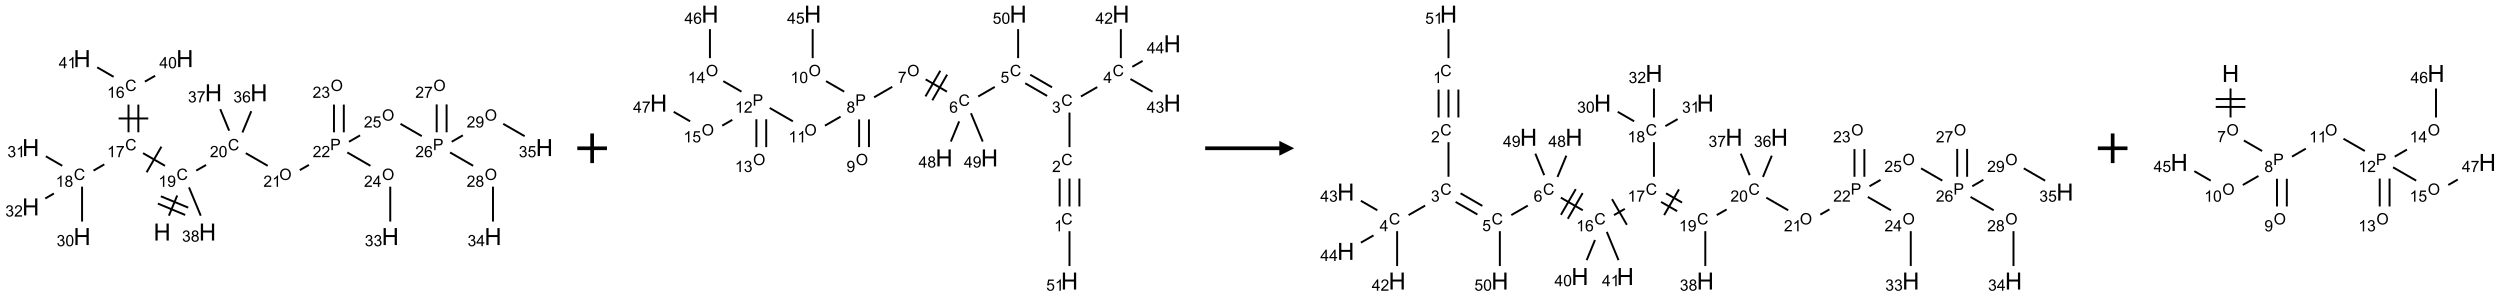 <?xml version="1.0" encoding="UTF-8"?>
<svg xmlns="http://www.w3.org/2000/svg" xmlns:xlink="http://www.w3.org/1999/xlink" width="1686" height="200" viewBox="0 0 1686 200">
<defs>
<g>
<g id="glyph-0-0">
<path d="M 2 0 L 2 -10 L 10 -10 L 10 0 Z M 2.25 -0.25 L 9.75 -0.25 L 9.75 -9.75 L 2.25 -9.75 Z M 2.25 -0.25 "/>
</g>
<g id="glyph-0-1">
<path d="M 1.281 0 L 1.281 -11.453 L 2.797 -11.453 L 2.797 -6.75 L 8.75 -6.75 L 8.75 -11.453 L 10.266 -11.453 L 10.266 0 L 8.75 0 L 8.75 -5.398 L 2.797 -5.398 L 2.797 0 Z M 1.281 0 "/>
</g>
<g id="glyph-1-0">
<path d="M 1.332 0 L 1.332 -6.668 L 6.668 -6.668 L 6.668 0 Z M 1.5 -0.168 L 6.5 -0.168 L 6.5 -6.5 L 1.5 -6.5 Z M 1.5 -0.168 "/>
</g>
<g id="glyph-1-1">
<path d="M 6.27 -2.676 L 7.281 -2.422 C 7.07 -1.594 6.688 -0.961 6.137 -0.523 C 5.586 -0.086 4.914 0.129 4.121 0.129 C 3.297 0.129 2.629 -0.039 2.113 -0.371 C 1.598 -0.707 1.203 -1.191 0.934 -1.828 C 0.664 -2.465 0.531 -3.145 0.531 -3.875 C 0.531 -4.672 0.684 -5.363 0.988 -5.957 C 1.293 -6.547 1.723 -6.996 2.285 -7.305 C 2.844 -7.613 3.461 -7.766 4.137 -7.766 C 4.898 -7.766 5.543 -7.57 6.062 -7.184 C 6.582 -6.793 6.945 -6.246 7.152 -5.543 L 6.156 -5.309 C 5.98 -5.863 5.723 -6.266 5.387 -6.52 C 5.051 -6.773 4.625 -6.902 4.113 -6.902 C 3.527 -6.902 3.039 -6.762 2.645 -6.48 C 2.25 -6.199 1.973 -5.82 1.812 -5.348 C 1.652 -4.871 1.574 -4.383 1.574 -3.879 C 1.574 -3.23 1.668 -2.664 1.855 -2.18 C 2.047 -1.695 2.34 -1.332 2.738 -1.094 C 3.137 -0.855 3.57 -0.734 4.035 -0.734 C 4.602 -0.734 5.082 -0.898 5.473 -1.223 C 5.867 -1.551 6.133 -2.035 6.27 -2.676 Z M 6.27 -2.676 "/>
</g>
<g id="glyph-1-2">
<path d="M 3.973 0 L 3.035 0 L 3.035 -5.973 C 2.809 -5.758 2.516 -5.543 2.148 -5.328 C 1.781 -5.113 1.453 -4.953 1.16 -4.844 L 1.16 -5.75 C 1.684 -5.996 2.145 -6.297 2.535 -6.645 C 2.93 -6.996 3.207 -7.336 3.371 -7.668 L 3.973 -7.668 Z M 3.973 0 "/>
</g>
<g id="glyph-1-3">
<path d="M 0.582 -1.766 L 1.484 -1.848 C 1.562 -1.426 1.707 -1.117 1.922 -0.926 C 2.137 -0.734 2.414 -0.641 2.75 -0.641 C 3.039 -0.641 3.289 -0.707 3.508 -0.84 C 3.727 -0.973 3.902 -1.148 4.043 -1.367 C 4.18 -1.586 4.297 -1.887 4.391 -2.262 C 4.484 -2.637 4.531 -3.016 4.531 -3.406 C 4.531 -3.449 4.531 -3.512 4.527 -3.594 C 4.34 -3.297 4.082 -3.055 3.758 -2.867 C 3.434 -2.68 3.082 -2.59 2.703 -2.59 C 2.07 -2.59 1.535 -2.816 1.098 -3.277 C 0.66 -3.734 0.441 -4.34 0.441 -5.09 C 0.441 -5.863 0.672 -6.484 1.129 -6.957 C 1.586 -7.43 2.156 -7.668 2.844 -7.668 C 3.34 -7.668 3.793 -7.531 4.207 -7.266 C 4.617 -7 4.93 -6.617 5.145 -6.121 C 5.355 -5.629 5.465 -4.91 5.465 -3.973 C 5.465 -2.996 5.359 -2.223 5.145 -1.645 C 4.934 -1.066 4.617 -0.625 4.199 -0.324 C 3.781 -0.02 3.293 0.129 2.73 0.129 C 2.133 0.129 1.645 -0.035 1.266 -0.367 C 0.887 -0.699 0.66 -1.164 0.582 -1.766 Z M 4.422 -5.137 C 4.422 -5.676 4.277 -6.102 3.992 -6.418 C 3.707 -6.734 3.359 -6.891 2.957 -6.891 C 2.543 -6.891 2.18 -6.719 1.871 -6.379 C 1.562 -6.039 1.406 -5.598 1.406 -5.059 C 1.406 -4.57 1.555 -4.176 1.848 -3.871 C 2.141 -3.566 2.5 -3.418 2.934 -3.418 C 3.367 -3.418 3.723 -3.57 4.004 -3.871 C 4.281 -4.176 4.422 -4.598 4.422 -5.137 Z M 4.422 -5.137 "/>
</g>
<g id="glyph-1-4">
<path d="M 0.504 -6.637 L 0.504 -7.535 L 5.449 -7.535 L 5.449 -6.809 C 4.961 -6.289 4.48 -5.602 4.004 -4.746 C 3.527 -3.887 3.156 -3.004 2.895 -2.098 C 2.707 -1.461 2.59 -0.762 2.535 0 L 1.574 0 C 1.582 -0.602 1.703 -1.328 1.926 -2.176 C 2.152 -3.027 2.477 -3.848 2.898 -4.637 C 3.32 -5.426 3.77 -6.094 4.246 -6.637 Z M 0.504 -6.637 "/>
</g>
<g id="glyph-1-5">
<path d="M 5.309 -5.766 L 4.375 -5.691 C 4.293 -6.059 4.172 -6.328 4.02 -6.496 C 3.766 -6.762 3.453 -6.895 3.082 -6.895 C 2.785 -6.895 2.523 -6.812 2.297 -6.645 C 2 -6.43 1.77 -6.117 1.598 -5.703 C 1.43 -5.289 1.34 -4.703 1.332 -3.938 C 1.559 -4.281 1.836 -4.535 2.16 -4.703 C 2.488 -4.871 2.828 -4.953 3.188 -4.953 C 3.812 -4.953 4.344 -4.723 4.785 -4.262 C 5.223 -3.801 5.441 -3.207 5.441 -2.48 C 5.441 -2 5.34 -1.555 5.133 -1.145 C 4.926 -0.73 4.641 -0.418 4.281 -0.199 C 3.922 0.02 3.512 0.129 3.051 0.129 C 2.27 0.129 1.633 -0.156 1.141 -0.73 C 0.648 -1.305 0.402 -2.254 0.402 -3.574 C 0.402 -5.051 0.672 -6.121 1.219 -6.793 C 1.695 -7.375 2.336 -7.668 3.141 -7.668 C 3.742 -7.668 4.234 -7.5 4.617 -7.16 C 5 -6.824 5.23 -6.359 5.309 -5.766 Z M 1.48 -2.473 C 1.48 -2.152 1.547 -1.844 1.684 -1.547 C 1.82 -1.25 2.016 -1.027 2.262 -0.871 C 2.508 -0.719 2.766 -0.641 3.035 -0.641 C 3.434 -0.641 3.773 -0.801 4.059 -1.121 C 4.344 -1.441 4.484 -1.875 4.484 -2.422 C 4.484 -2.949 4.344 -3.367 4.062 -3.668 C 3.781 -3.973 3.426 -4.125 3 -4.125 C 2.578 -4.125 2.219 -3.973 1.922 -3.668 C 1.625 -3.363 1.48 -2.969 1.48 -2.473 Z M 1.48 -2.473 "/>
</g>
<g id="glyph-1-6">
<path d="M 3.449 0 L 3.449 -1.828 L 0.137 -1.828 L 0.137 -2.688 L 3.621 -7.637 L 4.387 -7.637 L 4.387 -2.688 L 5.418 -2.688 L 5.418 -1.828 L 4.387 -1.828 L 4.387 0 Z M 3.449 -2.688 L 3.449 -6.129 L 1.059 -2.688 Z M 3.449 -2.688 "/>
</g>
<g id="glyph-1-7">
<path d="M 0.441 -3.766 C 0.441 -4.668 0.535 -5.395 0.723 -5.945 C 0.906 -6.496 1.184 -6.922 1.551 -7.219 C 1.918 -7.516 2.375 -7.668 2.934 -7.668 C 3.344 -7.668 3.703 -7.586 4.012 -7.418 C 4.32 -7.254 4.574 -7.016 4.777 -6.707 C 4.977 -6.395 5.137 -6.016 5.25 -5.57 C 5.363 -5.125 5.422 -4.523 5.422 -3.766 C 5.422 -2.871 5.328 -2.148 5.145 -1.598 C 4.961 -1.047 4.688 -0.621 4.32 -0.32 C 3.953 -0.02 3.492 0.129 2.934 0.129 C 2.195 0.129 1.617 -0.133 1.199 -0.66 C 0.695 -1.297 0.441 -2.332 0.441 -3.766 Z M 1.406 -3.766 C 1.406 -2.512 1.555 -1.68 1.848 -1.262 C 2.141 -0.848 2.5 -0.641 2.934 -0.641 C 3.363 -0.641 3.727 -0.848 4.02 -1.266 C 4.312 -1.684 4.457 -2.516 4.457 -3.766 C 4.457 -5.023 4.312 -5.859 4.02 -6.27 C 3.727 -6.684 3.359 -6.891 2.922 -6.891 C 2.492 -6.891 2.148 -6.707 1.891 -6.344 C 1.566 -5.879 1.406 -5.02 1.406 -3.766 Z M 1.406 -3.766 "/>
</g>
<g id="glyph-1-8">
<path d="M 1.887 -4.141 C 1.496 -4.281 1.207 -4.484 1.02 -4.75 C 0.832 -5.016 0.738 -5.328 0.738 -5.699 C 0.738 -6.254 0.938 -6.719 1.34 -7.098 C 1.738 -7.477 2.27 -7.668 2.934 -7.668 C 3.598 -7.668 4.137 -7.473 4.543 -7.086 C 4.949 -6.699 5.152 -6.227 5.152 -5.672 C 5.152 -5.316 5.059 -5.008 4.871 -4.746 C 4.688 -4.484 4.406 -4.281 4.027 -4.141 C 4.496 -3.988 4.852 -3.742 5.098 -3.402 C 5.34 -3.062 5.465 -2.656 5.465 -2.184 C 5.465 -1.531 5.234 -0.98 4.77 -0.535 C 4.309 -0.09 3.703 0.129 2.949 0.129 C 2.195 0.129 1.586 -0.094 1.125 -0.539 C 0.664 -0.984 0.434 -1.543 0.434 -2.207 C 0.434 -2.703 0.559 -3.121 0.809 -3.457 C 1.062 -3.793 1.422 -4.02 1.887 -4.141 Z M 1.699 -5.73 C 1.699 -5.367 1.812 -5.074 2.047 -4.844 C 2.281 -4.613 2.582 -4.5 2.953 -4.5 C 3.312 -4.5 3.609 -4.613 3.84 -4.84 C 4.07 -5.066 4.188 -5.348 4.188 -5.676 C 4.188 -6.02 4.07 -6.309 3.832 -6.543 C 3.594 -6.777 3.297 -6.895 2.941 -6.895 C 2.586 -6.895 2.289 -6.781 2.051 -6.551 C 1.816 -6.324 1.699 -6.047 1.699 -5.73 Z M 1.395 -2.203 C 1.395 -1.938 1.461 -1.676 1.586 -1.426 C 1.711 -1.176 1.902 -0.984 2.152 -0.848 C 2.402 -0.711 2.672 -0.641 2.957 -0.641 C 3.406 -0.641 3.777 -0.785 4.066 -1.074 C 4.359 -1.363 4.504 -1.727 4.504 -2.172 C 4.504 -2.625 4.355 -2.996 4.055 -3.293 C 3.754 -3.586 3.379 -3.734 2.926 -3.734 C 2.484 -3.734 2.121 -3.59 1.832 -3.297 C 1.543 -3.004 1.395 -2.641 1.395 -2.203 Z M 1.395 -2.203 "/>
</g>
<g id="glyph-1-9">
<path d="M 0.449 -2.016 L 1.387 -2.141 C 1.492 -1.609 1.676 -1.227 1.934 -0.992 C 2.191 -0.758 2.508 -0.641 2.879 -0.641 C 3.32 -0.641 3.695 -0.793 3.996 -1.098 C 4.301 -1.402 4.453 -1.781 4.453 -2.234 C 4.453 -2.664 4.312 -3.02 4.031 -3.301 C 3.75 -3.578 3.391 -3.719 2.957 -3.719 C 2.781 -3.719 2.562 -3.684 2.297 -3.613 L 2.402 -4.438 C 2.465 -4.43 2.516 -4.426 2.551 -4.426 C 2.949 -4.426 3.312 -4.531 3.629 -4.738 C 3.949 -4.949 4.109 -5.27 4.109 -5.703 C 4.109 -6.047 3.992 -6.332 3.762 -6.559 C 3.527 -6.785 3.227 -6.895 2.859 -6.895 C 2.496 -6.895 2.191 -6.781 1.949 -6.551 C 1.707 -6.324 1.547 -5.98 1.48 -5.52 L 0.543 -5.688 C 0.656 -6.316 0.918 -6.805 1.324 -7.148 C 1.73 -7.492 2.234 -7.668 2.84 -7.668 C 3.254 -7.668 3.641 -7.578 3.988 -7.398 C 4.34 -7.219 4.609 -6.977 4.793 -6.668 C 4.98 -6.359 5.074 -6.031 5.074 -5.684 C 5.074 -5.352 4.984 -5.051 4.809 -4.781 C 4.629 -4.512 4.367 -4.297 4.02 -4.137 C 4.473 -4.031 4.824 -3.816 5.074 -3.488 C 5.324 -3.16 5.449 -2.75 5.449 -2.254 C 5.449 -1.59 5.203 -1.023 4.719 -0.559 C 4.234 -0.098 3.617 0.137 2.875 0.137 C 2.203 0.137 1.648 -0.062 1.207 -0.465 C 0.762 -0.863 0.512 -1.379 0.449 -2.016 Z M 0.449 -2.016 "/>
</g>
<g id="glyph-1-10">
<path d="M 5.371 -0.902 L 5.371 0 L 0.324 0 C 0.316 -0.227 0.352 -0.441 0.434 -0.652 C 0.562 -0.996 0.766 -1.332 1.051 -1.668 C 1.332 -2 1.742 -2.387 2.277 -2.824 C 3.105 -3.504 3.668 -4.043 3.957 -4.441 C 4.25 -4.84 4.395 -5.215 4.395 -5.566 C 4.395 -5.938 4.262 -6.254 3.996 -6.508 C 3.73 -6.762 3.387 -6.891 2.957 -6.891 C 2.508 -6.891 2.145 -6.754 1.875 -6.484 C 1.605 -6.215 1.469 -5.84 1.465 -5.359 L 0.5 -5.457 C 0.566 -6.176 0.812 -6.727 1.246 -7.102 C 1.676 -7.477 2.254 -7.668 2.98 -7.668 C 3.711 -7.668 4.293 -7.465 4.719 -7.059 C 5.145 -6.652 5.359 -6.148 5.359 -5.547 C 5.359 -5.242 5.297 -4.941 5.172 -4.645 C 5.047 -4.352 4.84 -4.039 4.551 -3.715 C 4.262 -3.387 3.777 -2.938 3.105 -2.371 C 2.543 -1.898 2.18 -1.578 2.02 -1.41 C 1.859 -1.242 1.73 -1.07 1.625 -0.902 Z M 5.371 -0.902 "/>
</g>
<g id="glyph-1-11">
<path d="M 0.516 -3.719 C 0.516 -4.984 0.855 -5.977 1.535 -6.695 C 2.215 -7.414 3.094 -7.77 4.172 -7.77 C 4.875 -7.77 5.512 -7.602 6.078 -7.266 C 6.645 -6.93 7.074 -6.461 7.371 -5.855 C 7.668 -5.254 7.816 -4.57 7.816 -3.809 C 7.816 -3.035 7.66 -2.34 7.348 -1.73 C 7.035 -1.117 6.594 -0.656 6.02 -0.34 C 5.449 -0.027 4.828 0.129 4.168 0.129 C 3.449 0.129 2.805 -0.043 2.238 -0.391 C 1.672 -0.738 1.246 -1.211 0.953 -1.812 C 0.66 -2.414 0.516 -3.047 0.516 -3.719 Z M 1.559 -3.703 C 1.559 -2.781 1.805 -2.059 2.301 -1.527 C 2.793 -1 3.414 -0.734 4.16 -0.734 C 4.922 -0.734 5.547 -1 6.039 -1.535 C 6.531 -2.07 6.777 -2.828 6.777 -3.812 C 6.777 -4.434 6.672 -4.977 6.461 -5.441 C 6.25 -5.902 5.945 -6.262 5.539 -6.52 C 5.133 -6.773 4.68 -6.902 4.176 -6.902 C 3.461 -6.902 2.848 -6.656 2.332 -6.164 C 1.816 -5.672 1.559 -4.852 1.559 -3.703 Z M 1.559 -3.703 "/>
</g>
<g id="glyph-1-12">
<path d="M 0.824 0 L 0.824 -7.637 L 3.703 -7.637 C 4.211 -7.637 4.598 -7.609 4.863 -7.562 C 5.238 -7.5 5.555 -7.383 5.809 -7.207 C 6.062 -7.031 6.266 -6.785 6.418 -6.469 C 6.574 -6.152 6.652 -5.805 6.652 -5.426 C 6.652 -4.777 6.445 -4.227 6.031 -3.777 C 5.617 -3.328 4.871 -3.105 3.793 -3.105 L 1.832 -3.105 L 1.832 0 Z M 1.832 -4.004 L 3.809 -4.004 C 4.461 -4.004 4.922 -4.125 5.199 -4.371 C 5.473 -4.613 5.609 -4.953 5.609 -5.395 C 5.609 -5.715 5.527 -5.988 5.367 -6.215 C 5.207 -6.441 4.992 -6.594 4.73 -6.668 C 4.559 -6.711 4.246 -6.734 3.785 -6.734 L 1.832 -6.734 Z M 1.832 -4.004 "/>
</g>
<g id="glyph-1-13">
<path d="M 0.441 -2 L 1.426 -2.082 C 1.5 -1.605 1.668 -1.242 1.934 -1.004 C 2.199 -0.762 2.52 -0.641 2.895 -0.641 C 3.348 -0.641 3.73 -0.812 4.043 -1.152 C 4.355 -1.492 4.512 -1.941 4.512 -2.504 C 4.512 -3.039 4.359 -3.461 4.059 -3.77 C 3.758 -4.078 3.367 -4.234 2.879 -4.234 C 2.578 -4.234 2.305 -4.164 2.062 -4.027 C 1.82 -3.891 1.629 -3.715 1.488 -3.496 L 0.609 -3.609 L 1.348 -7.531 L 5.145 -7.531 L 5.145 -6.637 L 2.098 -6.637 L 1.688 -4.582 C 2.145 -4.902 2.625 -5.062 3.129 -5.062 C 3.797 -5.062 4.359 -4.832 4.816 -4.371 C 5.277 -3.91 5.504 -3.312 5.504 -2.59 C 5.504 -1.898 5.305 -1.301 4.902 -0.797 C 4.41 -0.18 3.742 0.129 2.895 0.129 C 2.199 0.129 1.633 -0.062 1.195 -0.453 C 0.758 -0.844 0.504 -1.359 0.441 -2 Z M 0.441 -2 "/>
</g>
</g>
</defs>
<path fill="none" stroke-width="0.033" stroke-linecap="butt" stroke-linejoin="miter" stroke="rgb(0%, 0%, 0%)" stroke-opacity="1" stroke-miterlimit="10" d="M 2.33 2.648 L 2.47 2.308 " transform="matrix(40, 0, 0, 40, 20.705, 39.535)"/>
<path fill="none" stroke-width="0.033" stroke-linecap="butt" stroke-linejoin="miter" stroke="rgb(0%, 0%, 0%)" stroke-opacity="1" stroke-miterlimit="10" d="M 2.656 2.512 L 2.194 2.321 " transform="matrix(40, 0, 0, 40, 20.705, 39.535)"/>
<path fill="none" stroke-width="0.033" stroke-linecap="butt" stroke-linejoin="miter" stroke="rgb(0%, 0%, 0%)" stroke-opacity="1" stroke-miterlimit="10" d="M 2.605 2.636 L 2.144 2.444 " transform="matrix(40, 0, 0, 40, 20.705, 39.535)"/>
<path fill="none" stroke-width="0.033" stroke-linecap="butt" stroke-linejoin="miter" stroke="rgb(0%, 0%, 0%)" stroke-opacity="1" stroke-miterlimit="10" d="M 2.264 1.807 L 1.894 1.594 " transform="matrix(40, 0, 0, 40, 20.705, 39.535)"/>
<path fill="none" stroke-width="0.033" stroke-linecap="butt" stroke-linejoin="miter" stroke="rgb(0%, 0%, 0%)" stroke-opacity="1" stroke-miterlimit="10" d="M 2.204 1.484 L 1.954 1.917 " transform="matrix(40, 0, 0, 40, 20.705, 39.535)"/>
<path fill="none" stroke-width="0.033" stroke-linecap="butt" stroke-linejoin="miter" stroke="rgb(0%, 0%, 0%)" stroke-opacity="1" stroke-miterlimit="10" d="M 1.815 1.242 L 1.815 0.775 " transform="matrix(40, 0, 0, 40, 20.705, 39.535)"/>
<path fill="none" stroke-width="0.033" stroke-linecap="butt" stroke-linejoin="miter" stroke="rgb(0%, 0%, 0%)" stroke-opacity="1" stroke-miterlimit="10" d="M 1.649 1.242 L 1.649 0.775 " transform="matrix(40, 0, 0, 40, 20.705, 39.535)"/>
<path fill="none" stroke-width="0.033" stroke-linecap="butt" stroke-linejoin="miter" stroke="rgb(0%, 0%, 0%)" stroke-opacity="1" stroke-miterlimit="10" d="M 1.982 1.009 L 1.482 1.009 " transform="matrix(40, 0, 0, 40, 20.705, 39.535)"/>
<path fill="none" stroke-width="0.033" stroke-linecap="butt" stroke-linejoin="miter" stroke="rgb(0%, 0%, 0%)" stroke-opacity="1" stroke-miterlimit="10" d="M 1.925 0.388 L 2.098 0.289 " transform="matrix(40, 0, 0, 40, 20.705, 39.535)"/>
<path fill="none" stroke-width="0.033" stroke-linecap="butt" stroke-linejoin="miter" stroke="rgb(0%, 0%, 0%)" stroke-opacity="1" stroke-miterlimit="10" d="M 1.398 0.307 L 1.121 0.147 " transform="matrix(40, 0, 0, 40, 20.705, 39.535)"/>
<path fill="none" stroke-width="0.033" stroke-linecap="butt" stroke-linejoin="miter" stroke="rgb(0%, 0%, 0%)" stroke-opacity="1" stroke-miterlimit="10" d="M 1.241 1.783 L 1.059 1.888 " transform="matrix(40, 0, 0, 40, 20.705, 39.535)"/>
<path fill="none" stroke-width="0.033" stroke-linecap="butt" stroke-linejoin="miter" stroke="rgb(0%, 0%, 0%)" stroke-opacity="1" stroke-miterlimit="10" d="M 0.866 2.159 L 0.866 2.747 " transform="matrix(40, 0, 0, 40, 20.705, 39.535)"/>
<path fill="none" stroke-width="0.033" stroke-linecap="butt" stroke-linejoin="miter" stroke="rgb(0%, 0%, 0%)" stroke-opacity="1" stroke-miterlimit="10" d="M 0.532 1.807 L 0.255 1.647 " transform="matrix(40, 0, 0, 40, 20.705, 39.535)"/>
<path fill="none" stroke-width="0.033" stroke-linecap="butt" stroke-linejoin="miter" stroke="rgb(0%, 0%, 0%)" stroke-opacity="1" stroke-miterlimit="10" d="M 0.391 2.274 L 0.246 2.358 " transform="matrix(40, 0, 0, 40, 20.705, 39.535)"/>
<path fill="none" stroke-width="0.033" stroke-linecap="butt" stroke-linejoin="miter" stroke="rgb(0%, 0%, 0%)" stroke-opacity="1" stroke-miterlimit="10" d="M 2.791 1.888 L 2.957 1.793 " transform="matrix(40, 0, 0, 40, 20.705, 39.535)"/>
<path fill="none" stroke-width="0.033" stroke-linecap="butt" stroke-linejoin="miter" stroke="rgb(0%, 0%, 0%)" stroke-opacity="1" stroke-miterlimit="10" d="M 3.626 1.594 L 3.996 1.807 " transform="matrix(40, 0, 0, 40, 20.705, 39.535)"/>
<path fill="none" stroke-width="0.033" stroke-linecap="butt" stroke-linejoin="miter" stroke="rgb(0%, 0%, 0%)" stroke-opacity="1" stroke-miterlimit="10" d="M 4.537 1.88 L 4.691 1.792 " transform="matrix(40, 0, 0, 40, 20.705, 39.535)"/>
<path fill="none" stroke-width="0.033" stroke-linecap="butt" stroke-linejoin="miter" stroke="rgb(0%, 0%, 0%)" stroke-opacity="1" stroke-miterlimit="10" d="M 5.279 1.242 L 5.279 0.775 " transform="matrix(40, 0, 0, 40, 20.705, 39.535)"/>
<path fill="none" stroke-width="0.033" stroke-linecap="butt" stroke-linejoin="miter" stroke="rgb(0%, 0%, 0%)" stroke-opacity="1" stroke-miterlimit="10" d="M 5.113 1.242 L 5.113 0.775 " transform="matrix(40, 0, 0, 40, 20.705, 39.535)"/>
<path fill="none" stroke-width="0.033" stroke-linecap="butt" stroke-linejoin="miter" stroke="rgb(0%, 0%, 0%)" stroke-opacity="1" stroke-miterlimit="10" d="M 5.338 1.582 L 5.728 1.807 " transform="matrix(40, 0, 0, 40, 20.705, 39.535)"/>
<path fill="none" stroke-width="0.033" stroke-linecap="butt" stroke-linejoin="miter" stroke="rgb(0%, 0%, 0%)" stroke-opacity="1" stroke-miterlimit="10" d="M 6.062 2.159 L 6.062 2.747 " transform="matrix(40, 0, 0, 40, 20.705, 39.535)"/>
<path fill="none" stroke-width="0.033" stroke-linecap="butt" stroke-linejoin="miter" stroke="rgb(0%, 0%, 0%)" stroke-opacity="1" stroke-miterlimit="10" d="M 5.366 1.402 L 5.553 1.294 " transform="matrix(40, 0, 0, 40, 20.705, 39.535)"/>
<path fill="none" stroke-width="0.033" stroke-linecap="butt" stroke-linejoin="miter" stroke="rgb(0%, 0%, 0%)" stroke-opacity="1" stroke-miterlimit="10" d="M 6.235 1.1 L 6.594 1.307 " transform="matrix(40, 0, 0, 40, 20.705, 39.535)"/>
<path fill="none" stroke-width="0.033" stroke-linecap="butt" stroke-linejoin="miter" stroke="rgb(0%, 0%, 0%)" stroke-opacity="1" stroke-miterlimit="10" d="M 7.012 1.242 L 7.012 0.772 " transform="matrix(40, 0, 0, 40, 20.705, 39.535)"/>
<path fill="none" stroke-width="0.033" stroke-linecap="butt" stroke-linejoin="miter" stroke="rgb(0%, 0%, 0%)" stroke-opacity="1" stroke-miterlimit="10" d="M 6.845 1.242 L 6.845 0.772 " transform="matrix(40, 0, 0, 40, 20.705, 39.535)"/>
<path fill="none" stroke-width="0.033" stroke-linecap="butt" stroke-linejoin="miter" stroke="rgb(0%, 0%, 0%)" stroke-opacity="1" stroke-miterlimit="10" d="M 7.07 1.582 L 7.46 1.807 " transform="matrix(40, 0, 0, 40, 20.705, 39.535)"/>
<path fill="none" stroke-width="0.033" stroke-linecap="butt" stroke-linejoin="miter" stroke="rgb(0%, 0%, 0%)" stroke-opacity="1" stroke-miterlimit="10" d="M 7.794 2.159 L 7.794 2.747 " transform="matrix(40, 0, 0, 40, 20.705, 39.535)"/>
<path fill="none" stroke-width="0.033" stroke-linecap="butt" stroke-linejoin="miter" stroke="rgb(0%, 0%, 0%)" stroke-opacity="1" stroke-miterlimit="10" d="M 7.098 1.402 L 7.286 1.293 " transform="matrix(40, 0, 0, 40, 20.705, 39.535)"/>
<path fill="none" stroke-width="0.033" stroke-linecap="butt" stroke-linejoin="miter" stroke="rgb(0%, 0%, 0%)" stroke-opacity="1" stroke-miterlimit="10" d="M 7.967 1.1 L 8.328 1.308 " transform="matrix(40, 0, 0, 40, 20.705, 39.535)"/>
<path fill="none" stroke-width="0.033" stroke-linecap="butt" stroke-linejoin="miter" stroke="rgb(0%, 0%, 0%)" stroke-opacity="1" stroke-miterlimit="10" d="M 3.57 1.245 L 3.719 0.886 " transform="matrix(40, 0, 0, 40, 20.705, 39.535)"/>
<path fill="none" stroke-width="0.033" stroke-linecap="butt" stroke-linejoin="miter" stroke="rgb(0%, 0%, 0%)" stroke-opacity="1" stroke-miterlimit="10" d="M 3.346 1.215 L 3.196 0.852 " transform="matrix(40, 0, 0, 40, 20.705, 39.535)"/>
<path fill="none" stroke-width="0.033" stroke-linecap="butt" stroke-linejoin="miter" stroke="rgb(0%, 0%, 0%)" stroke-opacity="1" stroke-miterlimit="10" d="M 2.669 2.171 L 2.867 2.648 " transform="matrix(40, 0, 0, 40, 20.705, 39.535)"/>
<g fill="rgb(0%, 0%, 0%)" fill-opacity="1">
<use xlink:href="#glyph-0-1" x="103.547" y="162.219"/>
</g>
<g fill="rgb(0%, 0%, 0%)" fill-opacity="1">
<use xlink:href="#glyph-1-1" x="119.035" y="121.379"/>
</g>
<g fill="rgb(0%, 0%, 0%)" fill-opacity="1">
<use xlink:href="#glyph-1-2" x="106.836" y="126.016"/>
<use xlink:href="#glyph-1-3" x="112.768" y="126.016"/>
</g>
<g fill="rgb(0%, 0%, 0%)" fill-opacity="1">
<use xlink:href="#glyph-1-1" x="84.395" y="101.379"/>
</g>
<g fill="rgb(0%, 0%, 0%)" fill-opacity="1">
<use xlink:href="#glyph-1-2" x="72.211" y="106.016"/>
<use xlink:href="#glyph-1-4" x="78.143" y="106.016"/>
</g>
<g fill="rgb(0%, 0%, 0%)" fill-opacity="1">
<use xlink:href="#glyph-1-1" x="84.395" y="61.379"/>
</g>
<g fill="rgb(0%, 0%, 0%)" fill-opacity="1">
<use xlink:href="#glyph-1-2" x="72.215" y="66.016"/>
<use xlink:href="#glyph-1-5" x="78.147" y="66.016"/>
</g>
<g fill="rgb(0%, 0%, 0%)" fill-opacity="1">
<use xlink:href="#glyph-0-1" x="118.855" y="45.262"/>
</g>
<g fill="rgb(0%, 0%, 0%)" fill-opacity="1">
<use xlink:href="#glyph-1-6" x="107.449" y="46.055"/>
<use xlink:href="#glyph-1-7" x="113.382" y="46.055"/>
</g>
<g fill="rgb(0%, 0%, 0%)" fill-opacity="1">
<use xlink:href="#glyph-0-1" x="49.574" y="45.262"/>
</g>
<g fill="rgb(0%, 0%, 0%)" fill-opacity="1">
<use xlink:href="#glyph-1-6" x="39.613" y="46.055"/>
<use xlink:href="#glyph-1-2" x="45.546" y="46.055"/>
</g>
<g fill="rgb(0%, 0%, 0%)" fill-opacity="1">
<use xlink:href="#glyph-1-1" x="49.754" y="121.379"/>
</g>
<g fill="rgb(0%, 0%, 0%)" fill-opacity="1">
<use xlink:href="#glyph-1-2" x="37.555" y="126.016"/>
<use xlink:href="#glyph-1-8" x="43.487" y="126.016"/>
</g>
<g fill="rgb(0%, 0%, 0%)" fill-opacity="1">
<use xlink:href="#glyph-0-1" x="49.574" y="165.262"/>
</g>
<g fill="rgb(0%, 0%, 0%)" fill-opacity="1">
<use xlink:href="#glyph-1-9" x="38.168" y="166.055"/>
<use xlink:href="#glyph-1-7" x="44.1" y="166.055"/>
</g>
<g fill="rgb(0%, 0%, 0%)" fill-opacity="1">
<use xlink:href="#glyph-0-1" x="14.934" y="105.262"/>
</g>
<g fill="rgb(0%, 0%, 0%)" fill-opacity="1">
<use xlink:href="#glyph-1-9" x="4.973" y="106.055"/>
<use xlink:href="#glyph-1-2" x="10.905" y="106.055"/>
</g>
<g fill="rgb(0%, 0%, 0%)" fill-opacity="1">
<use xlink:href="#glyph-0-1" x="14.934" y="145.262"/>
</g>
<g fill="rgb(0%, 0%, 0%)" fill-opacity="1">
<use xlink:href="#glyph-1-9" x="3.578" y="146.055"/>
<use xlink:href="#glyph-1-10" x="9.51" y="146.055"/>
</g>
<g fill="rgb(0%, 0%, 0%)" fill-opacity="1">
<use xlink:href="#glyph-1-1" x="153.676" y="101.379"/>
</g>
<g fill="rgb(0%, 0%, 0%)" fill-opacity="1">
<use xlink:href="#glyph-1-10" x="141.52" y="106.016"/>
<use xlink:href="#glyph-1-7" x="147.452" y="106.016"/>
</g>
<g fill="rgb(0%, 0%, 0%)" fill-opacity="1">
<use xlink:href="#glyph-1-11" x="188.332" y="121.383"/>
</g>
<g fill="rgb(0%, 0%, 0%)" fill-opacity="1">
<use xlink:href="#glyph-1-10" x="177.609" y="126.016"/>
<use xlink:href="#glyph-1-2" x="183.542" y="126.016"/>
</g>
<g fill="rgb(0%, 0%, 0%)" fill-opacity="1">
<use xlink:href="#glyph-1-12" x="222.664" y="101.246"/>
</g>
<g fill="rgb(0%, 0%, 0%)" fill-opacity="1">
<use xlink:href="#glyph-1-10" x="210.855" y="106.016"/>
<use xlink:href="#glyph-1-10" x="216.788" y="106.016"/>
</g>
<g fill="rgb(0%, 0%, 0%)" fill-opacity="1">
<use xlink:href="#glyph-1-11" x="222.973" y="61.383"/>
</g>
<g fill="rgb(0%, 0%, 0%)" fill-opacity="1">
<use xlink:href="#glyph-1-10" x="210.777" y="66.016"/>
<use xlink:href="#glyph-1-9" x="216.71" y="66.016"/>
</g>
<g fill="rgb(0%, 0%, 0%)" fill-opacity="1">
<use xlink:href="#glyph-1-11" x="257.613" y="121.383"/>
</g>
<g fill="rgb(0%, 0%, 0%)" fill-opacity="1">
<use xlink:href="#glyph-1-10" x="245.449" y="126.016"/>
<use xlink:href="#glyph-1-6" x="251.382" y="126.016"/>
</g>
<g fill="rgb(0%, 0%, 0%)" fill-opacity="1">
<use xlink:href="#glyph-0-1" x="257.418" y="165.262"/>
</g>
<g fill="rgb(0%, 0%, 0%)" fill-opacity="1">
<use xlink:href="#glyph-1-9" x="245.984" y="166.055"/>
<use xlink:href="#glyph-1-9" x="251.917" y="166.055"/>
</g>
<g fill="rgb(0%, 0%, 0%)" fill-opacity="1">
<use xlink:href="#glyph-1-11" x="257.613" y="81.383"/>
</g>
<g fill="rgb(0%, 0%, 0%)" fill-opacity="1">
<use xlink:href="#glyph-1-10" x="245.359" y="86.016"/>
<use xlink:href="#glyph-1-13" x="251.292" y="86.016"/>
</g>
<g fill="rgb(0%, 0%, 0%)" fill-opacity="1">
<use xlink:href="#glyph-1-12" x="291.949" y="101.246"/>
</g>
<g fill="rgb(0%, 0%, 0%)" fill-opacity="1">
<use xlink:href="#glyph-1-10" x="280.062" y="106.016"/>
<use xlink:href="#glyph-1-5" x="285.995" y="106.016"/>
</g>
<g fill="rgb(0%, 0%, 0%)" fill-opacity="1">
<use xlink:href="#glyph-1-11" x="292.258" y="61.383"/>
</g>
<g fill="rgb(0%, 0%, 0%)" fill-opacity="1">
<use xlink:href="#glyph-1-10" x="280.059" y="66.016"/>
<use xlink:href="#glyph-1-4" x="285.991" y="66.016"/>
</g>
<g fill="rgb(0%, 0%, 0%)" fill-opacity="1">
<use xlink:href="#glyph-1-11" x="326.898" y="121.383"/>
</g>
<g fill="rgb(0%, 0%, 0%)" fill-opacity="1">
<use xlink:href="#glyph-1-10" x="314.684" y="126.016"/>
<use xlink:href="#glyph-1-8" x="320.616" y="126.016"/>
</g>
<g fill="rgb(0%, 0%, 0%)" fill-opacity="1">
<use xlink:href="#glyph-0-1" x="326.703" y="165.262"/>
</g>
<g fill="rgb(0%, 0%, 0%)" fill-opacity="1">
<use xlink:href="#glyph-1-9" x="315.301" y="166.055"/>
<use xlink:href="#glyph-1-6" x="321.233" y="166.055"/>
</g>
<g fill="rgb(0%, 0%, 0%)" fill-opacity="1">
<use xlink:href="#glyph-1-11" x="326.898" y="81.383"/>
</g>
<g fill="rgb(0%, 0%, 0%)" fill-opacity="1">
<use xlink:href="#glyph-1-10" x="314.684" y="86.016"/>
<use xlink:href="#glyph-1-3" x="320.616" y="86.016"/>
</g>
<g fill="rgb(0%, 0%, 0%)" fill-opacity="1">
<use xlink:href="#glyph-0-1" x="361.344" y="105.262"/>
</g>
<g fill="rgb(0%, 0%, 0%)" fill-opacity="1">
<use xlink:href="#glyph-1-9" x="349.852" y="106.055"/>
<use xlink:href="#glyph-1-13" x="355.784" y="106.055"/>
</g>
<g fill="rgb(0%, 0%, 0%)" fill-opacity="1">
<use xlink:href="#glyph-0-1" x="168.805" y="68.309"/>
</g>
<g fill="rgb(0%, 0%, 0%)" fill-opacity="1">
<use xlink:href="#glyph-1-9" x="157.375" y="69.102"/>
<use xlink:href="#glyph-1-5" x="163.307" y="69.102"/>
</g>
<g fill="rgb(0%, 0%, 0%)" fill-opacity="1">
<use xlink:href="#glyph-0-1" x="138.188" y="68.309"/>
</g>
<g fill="rgb(0%, 0%, 0%)" fill-opacity="1">
<use xlink:href="#glyph-1-9" x="126.754" y="69.102"/>
<use xlink:href="#glyph-1-4" x="132.686" y="69.102"/>
</g>
<g fill="rgb(0%, 0%, 0%)" fill-opacity="1">
<use xlink:href="#glyph-0-1" x="134.164" y="162.219"/>
</g>
<g fill="rgb(0%, 0%, 0%)" fill-opacity="1">
<use xlink:href="#glyph-1-9" x="122.715" y="163.012"/>
<use xlink:href="#glyph-1-8" x="128.647" y="163.012"/>
</g>
<path fill="none" stroke-width="0.062" stroke-linecap="butt" stroke-linejoin="miter" stroke="rgb(0%, 0%, 0%)" stroke-opacity="1" stroke-miterlimit="10" d="M -0 0 L 0.5 0 M 0.25 -0.25 L 0.25 0.25 " transform="matrix(40, 0, 0, 40, 389.338, 100)"/>
<path fill="none" stroke-width="0.033" stroke-linecap="butt" stroke-linejoin="miter" stroke="rgb(0%, 0%, 0%)" stroke-opacity="1" stroke-miterlimit="10" d="M 6.928 3.242 L 6.928 2.772 " transform="matrix(40, 0, 0, 40, 444.143, 9.539)"/>
<path fill="none" stroke-width="0.033" stroke-linecap="butt" stroke-linejoin="miter" stroke="rgb(0%, 0%, 0%)" stroke-opacity="1" stroke-miterlimit="10" d="M 7.095 3.242 L 7.095 2.772 " transform="matrix(40, 0, 0, 40, 444.143, 9.539)"/>
<path fill="none" stroke-width="0.033" stroke-linecap="butt" stroke-linejoin="miter" stroke="rgb(0%, 0%, 0%)" stroke-opacity="1" stroke-miterlimit="10" d="M 6.762 3.242 L 6.762 2.772 " transform="matrix(40, 0, 0, 40, 444.143, 9.539)"/>
<path fill="none" stroke-width="0.033" stroke-linecap="butt" stroke-linejoin="miter" stroke="rgb(0%, 0%, 0%)" stroke-opacity="1" stroke-miterlimit="10" d="M 6.928 2.242 L 6.928 1.659 " transform="matrix(40, 0, 0, 40, 444.143, 9.539)"/>
<path fill="none" stroke-width="0.033" stroke-linecap="butt" stroke-linejoin="miter" stroke="rgb(0%, 0%, 0%)" stroke-opacity="1" stroke-miterlimit="10" d="M 7.121 1.388 L 7.396 1.23 " transform="matrix(40, 0, 0, 40, 444.143, 9.539)"/>
<path fill="none" stroke-width="0.033" stroke-linecap="butt" stroke-linejoin="miter" stroke="rgb(0%, 0%, 0%)" stroke-opacity="1" stroke-miterlimit="10" d="M 7.794 0.742 L 7.794 0.253 " transform="matrix(40, 0, 0, 40, 444.143, 9.539)"/>
<path fill="none" stroke-width="0.033" stroke-linecap="butt" stroke-linejoin="miter" stroke="rgb(0%, 0%, 0%)" stroke-opacity="1" stroke-miterlimit="10" d="M 7.956 1.094 L 8.328 1.308 " transform="matrix(40, 0, 0, 40, 444.143, 9.539)"/>
<path fill="none" stroke-width="0.033" stroke-linecap="butt" stroke-linejoin="miter" stroke="rgb(0%, 0%, 0%)" stroke-opacity="1" stroke-miterlimit="10" d="M 7.987 0.888 L 8.161 0.788 " transform="matrix(40, 0, 0, 40, 444.143, 9.539)"/>
<path fill="none" stroke-width="0.033" stroke-linecap="butt" stroke-linejoin="miter" stroke="rgb(0%, 0%, 0%)" stroke-opacity="1" stroke-miterlimit="10" d="M 6.634 1.234 L 6.266 1.021 " transform="matrix(40, 0, 0, 40, 444.143, 9.539)"/>
<path fill="none" stroke-width="0.033" stroke-linecap="butt" stroke-linejoin="miter" stroke="rgb(0%, 0%, 0%)" stroke-opacity="1" stroke-miterlimit="10" d="M 6.551 1.379 L 6.182 1.166 " transform="matrix(40, 0, 0, 40, 444.143, 9.539)"/>
<path fill="none" stroke-width="0.033" stroke-linecap="butt" stroke-linejoin="miter" stroke="rgb(0%, 0%, 0%)" stroke-opacity="1" stroke-miterlimit="10" d="M 5.668 1.227 L 5.389 1.388 " transform="matrix(40, 0, 0, 40, 444.143, 9.539)"/>
<path fill="none" stroke-width="0.033" stroke-linecap="butt" stroke-linejoin="miter" stroke="rgb(0%, 0%, 0%)" stroke-opacity="1" stroke-miterlimit="10" d="M 4.862 1.307 L 4.503 1.1 " transform="matrix(40, 0, 0, 40, 444.143, 9.539)"/>
<path fill="none" stroke-width="0.033" stroke-linecap="butt" stroke-linejoin="miter" stroke="rgb(0%, 0%, 0%)" stroke-opacity="1" stroke-miterlimit="10" d="M 4.75 0.954 L 4.5 1.387 " transform="matrix(40, 0, 0, 40, 444.143, 9.539)"/>
<path fill="none" stroke-width="0.033" stroke-linecap="butt" stroke-linejoin="miter" stroke="rgb(0%, 0%, 0%)" stroke-opacity="1" stroke-miterlimit="10" d="M 4.865 1.02 L 4.615 1.453 " transform="matrix(40, 0, 0, 40, 444.143, 9.539)"/>
<path fill="none" stroke-width="0.033" stroke-linecap="butt" stroke-linejoin="miter" stroke="rgb(0%, 0%, 0%)" stroke-opacity="1" stroke-miterlimit="10" d="M 3.94 1.225 L 3.634 1.402 " transform="matrix(40, 0, 0, 40, 444.143, 9.539)"/>
<path fill="none" stroke-width="0.033" stroke-linecap="butt" stroke-linejoin="miter" stroke="rgb(0%, 0%, 0%)" stroke-opacity="1" stroke-miterlimit="10" d="M 3.381 1.775 L 3.381 2.242 " transform="matrix(40, 0, 0, 40, 444.143, 9.539)"/>
<path fill="none" stroke-width="0.033" stroke-linecap="butt" stroke-linejoin="miter" stroke="rgb(0%, 0%, 0%)" stroke-opacity="1" stroke-miterlimit="10" d="M 3.547 1.775 L 3.547 2.242 " transform="matrix(40, 0, 0, 40, 444.143, 9.539)"/>
<path fill="none" stroke-width="0.033" stroke-linecap="butt" stroke-linejoin="miter" stroke="rgb(0%, 0%, 0%)" stroke-opacity="1" stroke-miterlimit="10" d="M 3.13 1.307 L 2.823 1.13 " transform="matrix(40, 0, 0, 40, 444.143, 9.539)"/>
<path fill="none" stroke-width="0.033" stroke-linecap="butt" stroke-linejoin="miter" stroke="rgb(0%, 0%, 0%)" stroke-opacity="1" stroke-miterlimit="10" d="M 2.598 0.742 L 2.598 0.253 " transform="matrix(40, 0, 0, 40, 444.143, 9.539)"/>
<path fill="none" stroke-width="0.033" stroke-linecap="butt" stroke-linejoin="miter" stroke="rgb(0%, 0%, 0%)" stroke-opacity="1" stroke-miterlimit="10" d="M 3.069 1.728 L 2.805 1.88 " transform="matrix(40, 0, 0, 40, 444.143, 9.539)"/>
<path fill="none" stroke-width="0.033" stroke-linecap="butt" stroke-linejoin="miter" stroke="rgb(0%, 0%, 0%)" stroke-opacity="1" stroke-miterlimit="10" d="M 2.264 1.807 L 1.874 1.582 " transform="matrix(40, 0, 0, 40, 444.143, 9.539)"/>
<path fill="none" stroke-width="0.033" stroke-linecap="butt" stroke-linejoin="miter" stroke="rgb(0%, 0%, 0%)" stroke-opacity="1" stroke-miterlimit="10" d="M 1.649 1.772 L 1.649 2.242 " transform="matrix(40, 0, 0, 40, 444.143, 9.539)"/>
<path fill="none" stroke-width="0.033" stroke-linecap="butt" stroke-linejoin="miter" stroke="rgb(0%, 0%, 0%)" stroke-opacity="1" stroke-miterlimit="10" d="M 1.815 1.772 L 1.815 2.242 " transform="matrix(40, 0, 0, 40, 444.143, 9.539)"/>
<path fill="none" stroke-width="0.033" stroke-linecap="butt" stroke-linejoin="miter" stroke="rgb(0%, 0%, 0%)" stroke-opacity="1" stroke-miterlimit="10" d="M 1.398 1.307 L 1.091 1.13 " transform="matrix(40, 0, 0, 40, 444.143, 9.539)"/>
<path fill="none" stroke-width="0.033" stroke-linecap="butt" stroke-linejoin="miter" stroke="rgb(0%, 0%, 0%)" stroke-opacity="1" stroke-miterlimit="10" d="M 0.866 0.742 L 0.866 0.253 " transform="matrix(40, 0, 0, 40, 444.143, 9.539)"/>
<path fill="none" stroke-width="0.033" stroke-linecap="butt" stroke-linejoin="miter" stroke="rgb(0%, 0%, 0%)" stroke-opacity="1" stroke-miterlimit="10" d="M 1.243 1.782 L 1.073 1.88 " transform="matrix(40, 0, 0, 40, 444.143, 9.539)"/>
<path fill="none" stroke-width="0.033" stroke-linecap="butt" stroke-linejoin="miter" stroke="rgb(0%, 0%, 0%)" stroke-opacity="1" stroke-miterlimit="10" d="M 0.532 1.807 L 0.255 1.647 " transform="matrix(40, 0, 0, 40, 444.143, 9.539)"/>
<path fill="none" stroke-width="0.033" stroke-linecap="butt" stroke-linejoin="miter" stroke="rgb(0%, 0%, 0%)" stroke-opacity="1" stroke-miterlimit="10" d="M 5.068 1.808 L 4.928 2.148 " transform="matrix(40, 0, 0, 40, 444.143, 9.539)"/>
<path fill="none" stroke-width="0.033" stroke-linecap="butt" stroke-linejoin="miter" stroke="rgb(0%, 0%, 0%)" stroke-opacity="1" stroke-miterlimit="10" d="M 5.267 1.671 L 5.465 2.148 " transform="matrix(40, 0, 0, 40, 444.143, 9.539)"/>
<path fill="none" stroke-width="0.033" stroke-linecap="butt" stroke-linejoin="miter" stroke="rgb(0%, 0%, 0%)" stroke-opacity="1" stroke-miterlimit="10" d="M 6.062 0.742 L 6.062 0.253 " transform="matrix(40, 0, 0, 40, 444.143, 9.539)"/>
<path fill="none" stroke-width="0.033" stroke-linecap="butt" stroke-linejoin="miter" stroke="rgb(0%, 0%, 0%)" stroke-opacity="1" stroke-miterlimit="10" d="M 6.928 3.659 L 6.928 4.247 " transform="matrix(40, 0, 0, 40, 444.143, 9.539)"/>
<g fill="rgb(0%, 0%, 0%)" fill-opacity="1">
<use xlink:href="#glyph-1-1" x="715.68" y="151.383"/>
</g>
<g fill="rgb(0%, 0%, 0%)" fill-opacity="1">
<use xlink:href="#glyph-1-2" x="710.898" y="156.02"/>
</g>
<g fill="rgb(0%, 0%, 0%)" fill-opacity="1">
<use xlink:href="#glyph-1-1" x="715.68" y="111.383"/>
</g>
<g fill="rgb(0%, 0%, 0%)" fill-opacity="1">
<use xlink:href="#glyph-1-10" x="709.508" y="116.02"/>
</g>
<g fill="rgb(0%, 0%, 0%)" fill-opacity="1">
<use xlink:href="#glyph-1-1" x="715.68" y="71.383"/>
</g>
<g fill="rgb(0%, 0%, 0%)" fill-opacity="1">
<use xlink:href="#glyph-1-9" x="709.426" y="76.02"/>
</g>
<g fill="rgb(0%, 0%, 0%)" fill-opacity="1">
<use xlink:href="#glyph-1-1" x="750.32" y="51.383"/>
</g>
<g fill="rgb(0%, 0%, 0%)" fill-opacity="1">
<use xlink:href="#glyph-1-6" x="744.098" y="55.988"/>
</g>
<g fill="rgb(0%, 0%, 0%)" fill-opacity="1">
<use xlink:href="#glyph-0-1" x="750.141" y="15.266"/>
</g>
<g fill="rgb(0%, 0%, 0%)" fill-opacity="1">
<use xlink:href="#glyph-1-6" x="738.785" y="16.059"/>
<use xlink:href="#glyph-1-10" x="744.717" y="16.059"/>
</g>
<g fill="rgb(0%, 0%, 0%)" fill-opacity="1">
<use xlink:href="#glyph-0-1" x="784.781" y="75.266"/>
</g>
<g fill="rgb(0%, 0%, 0%)" fill-opacity="1">
<use xlink:href="#glyph-1-6" x="773.348" y="76.059"/>
<use xlink:href="#glyph-1-9" x="779.28" y="76.059"/>
</g>
<g fill="rgb(0%, 0%, 0%)" fill-opacity="1">
<use xlink:href="#glyph-0-1" x="784.781" y="35.266"/>
</g>
<g fill="rgb(0%, 0%, 0%)" fill-opacity="1">
<use xlink:href="#glyph-1-6" x="773.379" y="36.027"/>
<use xlink:href="#glyph-1-6" x="779.311" y="36.027"/>
</g>
<g fill="rgb(0%, 0%, 0%)" fill-opacity="1">
<use xlink:href="#glyph-1-1" x="681.035" y="51.383"/>
</g>
<g fill="rgb(0%, 0%, 0%)" fill-opacity="1">
<use xlink:href="#glyph-1-13" x="674.727" y="55.887"/>
</g>
<g fill="rgb(0%, 0%, 0%)" fill-opacity="1">
<use xlink:href="#glyph-1-1" x="646.395" y="71.383"/>
</g>
<g fill="rgb(0%, 0%, 0%)" fill-opacity="1">
<use xlink:href="#glyph-1-5" x="640.148" y="76.02"/>
</g>
<g fill="rgb(0%, 0%, 0%)" fill-opacity="1">
<use xlink:href="#glyph-1-11" x="611.77" y="51.387"/>
</g>
<g fill="rgb(0%, 0%, 0%)" fill-opacity="1">
<use xlink:href="#glyph-1-4" x="605.504" y="55.891"/>
</g>
<g fill="rgb(0%, 0%, 0%)" fill-opacity="1">
<use xlink:href="#glyph-1-12" x="576.82" y="71.25"/>
</g>
<g fill="rgb(0%, 0%, 0%)" fill-opacity="1">
<use xlink:href="#glyph-1-8" x="570.848" y="76.02"/>
</g>
<g fill="rgb(0%, 0%, 0%)" fill-opacity="1">
<use xlink:href="#glyph-1-11" x="577.129" y="111.387"/>
</g>
<g fill="rgb(0%, 0%, 0%)" fill-opacity="1">
<use xlink:href="#glyph-1-3" x="570.848" y="116.02"/>
</g>
<g fill="rgb(0%, 0%, 0%)" fill-opacity="1">
<use xlink:href="#glyph-1-11" x="545.312" y="51.387"/>
</g>
<g fill="rgb(0%, 0%, 0%)" fill-opacity="1">
<use xlink:href="#glyph-1-2" x="533.137" y="56.02"/>
<use xlink:href="#glyph-1-7" x="539.069" y="56.02"/>
</g>
<g fill="rgb(0%, 0%, 0%)" fill-opacity="1">
<use xlink:href="#glyph-0-1" x="542.293" y="15.266"/>
</g>
<g fill="rgb(0%, 0%, 0%)" fill-opacity="1">
<use xlink:href="#glyph-1-6" x="530.801" y="16.027"/>
<use xlink:href="#glyph-1-13" x="536.733" y="16.027"/>
</g>
<g fill="rgb(0%, 0%, 0%)" fill-opacity="1">
<use xlink:href="#glyph-1-11" x="542.488" y="91.387"/>
</g>
<g fill="rgb(0%, 0%, 0%)" fill-opacity="1">
<use xlink:href="#glyph-1-2" x="531.762" y="96.02"/>
<use xlink:href="#glyph-1-2" x="537.694" y="96.02"/>
</g>
<g fill="rgb(0%, 0%, 0%)" fill-opacity="1">
<use xlink:href="#glyph-1-12" x="507.539" y="71.25"/>
</g>
<g fill="rgb(0%, 0%, 0%)" fill-opacity="1">
<use xlink:href="#glyph-1-2" x="495.727" y="76.02"/>
<use xlink:href="#glyph-1-10" x="501.659" y="76.02"/>
</g>
<g fill="rgb(0%, 0%, 0%)" fill-opacity="1">
<use xlink:href="#glyph-1-11" x="507.848" y="111.387"/>
</g>
<g fill="rgb(0%, 0%, 0%)" fill-opacity="1">
<use xlink:href="#glyph-1-2" x="495.648" y="116.02"/>
<use xlink:href="#glyph-1-9" x="501.581" y="116.02"/>
</g>
<g fill="rgb(0%, 0%, 0%)" fill-opacity="1">
<use xlink:href="#glyph-1-11" x="476.031" y="51.387"/>
</g>
<g fill="rgb(0%, 0%, 0%)" fill-opacity="1">
<use xlink:href="#glyph-1-2" x="463.859" y="56.02"/>
<use xlink:href="#glyph-1-6" x="469.792" y="56.02"/>
</g>
<g fill="rgb(0%, 0%, 0%)" fill-opacity="1">
<use xlink:href="#glyph-0-1" x="473.012" y="15.266"/>
</g>
<g fill="rgb(0%, 0%, 0%)" fill-opacity="1">
<use xlink:href="#glyph-1-6" x="461.582" y="16.059"/>
<use xlink:href="#glyph-1-5" x="467.514" y="16.059"/>
</g>
<g fill="rgb(0%, 0%, 0%)" fill-opacity="1">
<use xlink:href="#glyph-1-11" x="473.207" y="91.387"/>
</g>
<g fill="rgb(0%, 0%, 0%)" fill-opacity="1">
<use xlink:href="#glyph-1-2" x="460.949" y="96.02"/>
<use xlink:href="#glyph-1-13" x="466.882" y="96.02"/>
</g>
<g fill="rgb(0%, 0%, 0%)" fill-opacity="1">
<use xlink:href="#glyph-0-1" x="438.371" y="75.266"/>
</g>
<g fill="rgb(0%, 0%, 0%)" fill-opacity="1">
<use xlink:href="#glyph-1-6" x="426.938" y="76.027"/>
<use xlink:href="#glyph-1-4" x="432.87" y="76.027"/>
</g>
<g fill="rgb(0%, 0%, 0%)" fill-opacity="1">
<use xlink:href="#glyph-0-1" x="630.91" y="112.223"/>
</g>
<g fill="rgb(0%, 0%, 0%)" fill-opacity="1">
<use xlink:href="#glyph-1-6" x="619.461" y="113.016"/>
<use xlink:href="#glyph-1-8" x="625.393" y="113.016"/>
</g>
<g fill="rgb(0%, 0%, 0%)" fill-opacity="1">
<use xlink:href="#glyph-0-1" x="661.523" y="112.223"/>
</g>
<g fill="rgb(0%, 0%, 0%)" fill-opacity="1">
<use xlink:href="#glyph-1-6" x="650.074" y="113.016"/>
<use xlink:href="#glyph-1-3" x="656.007" y="113.016"/>
</g>
<g fill="rgb(0%, 0%, 0%)" fill-opacity="1">
<use xlink:href="#glyph-0-1" x="680.855" y="15.266"/>
</g>
<g fill="rgb(0%, 0%, 0%)" fill-opacity="1">
<use xlink:href="#glyph-1-13" x="669.449" y="16.059"/>
<use xlink:href="#glyph-1-7" x="675.382" y="16.059"/>
</g>
<g fill="rgb(0%, 0%, 0%)" fill-opacity="1">
<use xlink:href="#glyph-0-1" x="715.5" y="195.266"/>
</g>
<g fill="rgb(0%, 0%, 0%)" fill-opacity="1">
<use xlink:href="#glyph-1-13" x="705.539" y="196.059"/>
<use xlink:href="#glyph-1-2" x="711.471" y="196.059"/>
</g>
<path fill-rule="nonzero" fill="rgb(0%, 0%, 0%)" fill-opacity="1" d="M 812.777 101.25 L 862.777 101.25 L 862.777 105 L 872.777 100 L 862.777 95 L 862.777 98.75 L 812.777 98.75 "/>
<path fill="none" stroke-width="0.033" stroke-linecap="butt" stroke-linejoin="miter" stroke="rgb(0%, 0%, 0%)" stroke-opacity="1" stroke-miterlimit="10" d="M 1.732 1.272 L 1.732 1.742 " transform="matrix(40, 0, 0, 40, 907.58, 9.535)"/>
<path fill="none" stroke-width="0.033" stroke-linecap="butt" stroke-linejoin="miter" stroke="rgb(0%, 0%, 0%)" stroke-opacity="1" stroke-miterlimit="10" d="M 1.565 1.272 L 1.565 1.742 " transform="matrix(40, 0, 0, 40, 907.58, 9.535)"/>
<path fill="none" stroke-width="0.033" stroke-linecap="butt" stroke-linejoin="miter" stroke="rgb(0%, 0%, 0%)" stroke-opacity="1" stroke-miterlimit="10" d="M 1.899 1.272 L 1.899 1.742 " transform="matrix(40, 0, 0, 40, 907.58, 9.535)"/>
<path fill="none" stroke-width="0.033" stroke-linecap="butt" stroke-linejoin="miter" stroke="rgb(0%, 0%, 0%)" stroke-opacity="1" stroke-miterlimit="10" d="M 1.732 2.159 L 1.732 2.742 " transform="matrix(40, 0, 0, 40, 907.58, 9.535)"/>
<path fill="none" stroke-width="0.033" stroke-linecap="butt" stroke-linejoin="miter" stroke="rgb(0%, 0%, 0%)" stroke-opacity="1" stroke-miterlimit="10" d="M 1.338 3.228 L 1.059 3.388 " transform="matrix(40, 0, 0, 40, 907.58, 9.535)"/>
<path fill="none" stroke-width="0.033" stroke-linecap="butt" stroke-linejoin="miter" stroke="rgb(0%, 0%, 0%)" stroke-opacity="1" stroke-miterlimit="10" d="M 0.866 3.659 L 0.866 4.247 " transform="matrix(40, 0, 0, 40, 907.58, 9.535)"/>
<path fill="none" stroke-width="0.033" stroke-linecap="butt" stroke-linejoin="miter" stroke="rgb(0%, 0%, 0%)" stroke-opacity="1" stroke-miterlimit="10" d="M 0.532 3.307 L 0.255 3.147 " transform="matrix(40, 0, 0, 40, 907.58, 9.535)"/>
<path fill="none" stroke-width="0.033" stroke-linecap="butt" stroke-linejoin="miter" stroke="rgb(0%, 0%, 0%)" stroke-opacity="1" stroke-miterlimit="10" d="M 0.468 3.73 L 0.255 3.853 " transform="matrix(40, 0, 0, 40, 907.58, 9.535)"/>
<path fill="none" stroke-width="0.033" stroke-linecap="butt" stroke-linejoin="miter" stroke="rgb(0%, 0%, 0%)" stroke-opacity="1" stroke-miterlimit="10" d="M 1.852 3.166 L 2.22 3.378 " transform="matrix(40, 0, 0, 40, 907.58, 9.535)"/>
<path fill="none" stroke-width="0.033" stroke-linecap="butt" stroke-linejoin="miter" stroke="rgb(0%, 0%, 0%)" stroke-opacity="1" stroke-miterlimit="10" d="M 1.936 3.021 L 2.303 3.233 " transform="matrix(40, 0, 0, 40, 907.58, 9.535)"/>
<path fill="none" stroke-width="0.033" stroke-linecap="butt" stroke-linejoin="miter" stroke="rgb(0%, 0%, 0%)" stroke-opacity="1" stroke-miterlimit="10" d="M 2.791 3.388 L 3.069 3.228 " transform="matrix(40, 0, 0, 40, 907.58, 9.535)"/>
<path fill="none" stroke-width="0.033" stroke-linecap="butt" stroke-linejoin="miter" stroke="rgb(0%, 0%, 0%)" stroke-opacity="1" stroke-miterlimit="10" d="M 3.626 3.094 L 3.996 3.307 " transform="matrix(40, 0, 0, 40, 907.58, 9.535)"/>
<path fill="none" stroke-width="0.033" stroke-linecap="butt" stroke-linejoin="miter" stroke="rgb(0%, 0%, 0%)" stroke-opacity="1" stroke-miterlimit="10" d="M 3.744 3.45 L 3.994 3.017 " transform="matrix(40, 0, 0, 40, 907.58, 9.535)"/>
<path fill="none" stroke-width="0.033" stroke-linecap="butt" stroke-linejoin="miter" stroke="rgb(0%, 0%, 0%)" stroke-opacity="1" stroke-miterlimit="10" d="M 3.628 3.383 L 3.878 2.95 " transform="matrix(40, 0, 0, 40, 907.58, 9.535)"/>
<path fill="none" stroke-width="0.033" stroke-linecap="butt" stroke-linejoin="miter" stroke="rgb(0%, 0%, 0%)" stroke-opacity="1" stroke-miterlimit="10" d="M 4.523 3.388 L 4.705 3.283 " transform="matrix(40, 0, 0, 40, 907.58, 9.535)"/>
<path fill="none" stroke-width="0.033" stroke-linecap="butt" stroke-linejoin="miter" stroke="rgb(0%, 0%, 0%)" stroke-opacity="1" stroke-miterlimit="10" d="M 4.739 3.552 L 4.489 3.119 " transform="matrix(40, 0, 0, 40, 907.58, 9.535)"/>
<path fill="none" stroke-width="0.033" stroke-linecap="butt" stroke-linejoin="miter" stroke="rgb(0%, 0%, 0%)" stroke-opacity="1" stroke-miterlimit="10" d="M 5.196 2.742 L 5.196 2.159 " transform="matrix(40, 0, 0, 40, 907.58, 9.535)"/>
<path fill="none" stroke-width="0.033" stroke-linecap="butt" stroke-linejoin="miter" stroke="rgb(0%, 0%, 0%)" stroke-opacity="1" stroke-miterlimit="10" d="M 4.862 1.807 L 4.585 1.647 " transform="matrix(40, 0, 0, 40, 907.58, 9.535)"/>
<path fill="none" stroke-width="0.033" stroke-linecap="butt" stroke-linejoin="miter" stroke="rgb(0%, 0%, 0%)" stroke-opacity="1" stroke-miterlimit="10" d="M 5.389 1.888 L 5.595 1.77 " transform="matrix(40, 0, 0, 40, 907.58, 9.535)"/>
<path fill="none" stroke-width="0.033" stroke-linecap="butt" stroke-linejoin="miter" stroke="rgb(0%, 0%, 0%)" stroke-opacity="1" stroke-miterlimit="10" d="M 5.196 1.742 L 5.196 1.253 " transform="matrix(40, 0, 0, 40, 907.58, 9.535)"/>
<path fill="none" stroke-width="0.033" stroke-linecap="butt" stroke-linejoin="miter" stroke="rgb(0%, 0%, 0%)" stroke-opacity="1" stroke-miterlimit="10" d="M 5.316 3.166 L 5.587 3.322 " transform="matrix(40, 0, 0, 40, 907.58, 9.535)"/>
<path fill="none" stroke-width="0.033" stroke-linecap="butt" stroke-linejoin="miter" stroke="rgb(0%, 0%, 0%)" stroke-opacity="1" stroke-miterlimit="10" d="M 5.4 3.021 L 5.67 3.177 " transform="matrix(40, 0, 0, 40, 907.58, 9.535)"/>
<path fill="none" stroke-width="0.033" stroke-linecap="butt" stroke-linejoin="miter" stroke="rgb(0%, 0%, 0%)" stroke-opacity="1" stroke-miterlimit="10" d="M 5.368 3.388 L 5.618 2.955 " transform="matrix(40, 0, 0, 40, 907.58, 9.535)"/>
<path fill="none" stroke-width="0.033" stroke-linecap="butt" stroke-linejoin="miter" stroke="rgb(0%, 0%, 0%)" stroke-opacity="1" stroke-miterlimit="10" d="M 6.255 3.388 L 6.421 3.293 " transform="matrix(40, 0, 0, 40, 907.58, 9.535)"/>
<path fill="none" stroke-width="0.033" stroke-linecap="butt" stroke-linejoin="miter" stroke="rgb(0%, 0%, 0%)" stroke-opacity="1" stroke-miterlimit="10" d="M 7.09 3.094 L 7.46 3.307 " transform="matrix(40, 0, 0, 40, 907.58, 9.535)"/>
<path fill="none" stroke-width="0.033" stroke-linecap="butt" stroke-linejoin="miter" stroke="rgb(0%, 0%, 0%)" stroke-opacity="1" stroke-miterlimit="10" d="M 8.001 3.38 L 8.155 3.292 " transform="matrix(40, 0, 0, 40, 907.58, 9.535)"/>
<path fill="none" stroke-width="0.033" stroke-linecap="butt" stroke-linejoin="miter" stroke="rgb(0%, 0%, 0%)" stroke-opacity="1" stroke-miterlimit="10" d="M 8.744 2.742 L 8.744 2.275 " transform="matrix(40, 0, 0, 40, 907.58, 9.535)"/>
<path fill="none" stroke-width="0.033" stroke-linecap="butt" stroke-linejoin="miter" stroke="rgb(0%, 0%, 0%)" stroke-opacity="1" stroke-miterlimit="10" d="M 8.577 2.742 L 8.577 2.275 " transform="matrix(40, 0, 0, 40, 907.58, 9.535)"/>
<path fill="none" stroke-width="0.033" stroke-linecap="butt" stroke-linejoin="miter" stroke="rgb(0%, 0%, 0%)" stroke-opacity="1" stroke-miterlimit="10" d="M 8.802 3.082 L 9.192 3.307 " transform="matrix(40, 0, 0, 40, 907.58, 9.535)"/>
<path fill="none" stroke-width="0.033" stroke-linecap="butt" stroke-linejoin="miter" stroke="rgb(0%, 0%, 0%)" stroke-opacity="1" stroke-miterlimit="10" d="M 9.526 3.659 L 9.526 4.247 " transform="matrix(40, 0, 0, 40, 907.58, 9.535)"/>
<path fill="none" stroke-width="0.033" stroke-linecap="butt" stroke-linejoin="miter" stroke="rgb(0%, 0%, 0%)" stroke-opacity="1" stroke-miterlimit="10" d="M 8.83 2.902 L 9.017 2.794 " transform="matrix(40, 0, 0, 40, 907.58, 9.535)"/>
<path fill="none" stroke-width="0.033" stroke-linecap="butt" stroke-linejoin="miter" stroke="rgb(0%, 0%, 0%)" stroke-opacity="1" stroke-miterlimit="10" d="M 9.699 2.6 L 10.058 2.807 " transform="matrix(40, 0, 0, 40, 907.58, 9.535)"/>
<path fill="none" stroke-width="0.033" stroke-linecap="butt" stroke-linejoin="miter" stroke="rgb(0%, 0%, 0%)" stroke-opacity="1" stroke-miterlimit="10" d="M 10.476 2.742 L 10.476 2.272 " transform="matrix(40, 0, 0, 40, 907.58, 9.535)"/>
<path fill="none" stroke-width="0.033" stroke-linecap="butt" stroke-linejoin="miter" stroke="rgb(0%, 0%, 0%)" stroke-opacity="1" stroke-miterlimit="10" d="M 10.309 2.742 L 10.309 2.272 " transform="matrix(40, 0, 0, 40, 907.58, 9.535)"/>
<path fill="none" stroke-width="0.033" stroke-linecap="butt" stroke-linejoin="miter" stroke="rgb(0%, 0%, 0%)" stroke-opacity="1" stroke-miterlimit="10" d="M 10.534 3.082 L 10.924 3.307 " transform="matrix(40, 0, 0, 40, 907.58, 9.535)"/>
<path fill="none" stroke-width="0.033" stroke-linecap="butt" stroke-linejoin="miter" stroke="rgb(0%, 0%, 0%)" stroke-opacity="1" stroke-miterlimit="10" d="M 11.258 3.659 L 11.258 4.247 " transform="matrix(40, 0, 0, 40, 907.58, 9.535)"/>
<path fill="none" stroke-width="0.033" stroke-linecap="butt" stroke-linejoin="miter" stroke="rgb(0%, 0%, 0%)" stroke-opacity="1" stroke-miterlimit="10" d="M 10.563 2.902 L 10.75 2.793 " transform="matrix(40, 0, 0, 40, 907.58, 9.535)"/>
<path fill="none" stroke-width="0.033" stroke-linecap="butt" stroke-linejoin="miter" stroke="rgb(0%, 0%, 0%)" stroke-opacity="1" stroke-miterlimit="10" d="M 11.431 2.6 L 11.792 2.808 " transform="matrix(40, 0, 0, 40, 907.58, 9.535)"/>
<path fill="none" stroke-width="0.033" stroke-linecap="butt" stroke-linejoin="miter" stroke="rgb(0%, 0%, 0%)" stroke-opacity="1" stroke-miterlimit="10" d="M 7.034 2.745 L 7.183 2.386 " transform="matrix(40, 0, 0, 40, 907.58, 9.535)"/>
<path fill="none" stroke-width="0.033" stroke-linecap="butt" stroke-linejoin="miter" stroke="rgb(0%, 0%, 0%)" stroke-opacity="1" stroke-miterlimit="10" d="M 6.81 2.715 L 6.66 2.352 " transform="matrix(40, 0, 0, 40, 907.58, 9.535)"/>
<path fill="none" stroke-width="0.033" stroke-linecap="butt" stroke-linejoin="miter" stroke="rgb(0%, 0%, 0%)" stroke-opacity="1" stroke-miterlimit="10" d="M 6.062 3.659 L 6.062 4.247 " transform="matrix(40, 0, 0, 40, 907.58, 9.535)"/>
<path fill="none" stroke-width="0.033" stroke-linecap="butt" stroke-linejoin="miter" stroke="rgb(0%, 0%, 0%)" stroke-opacity="1" stroke-miterlimit="10" d="M 4.202 3.808 L 4.062 4.148 " transform="matrix(40, 0, 0, 40, 907.58, 9.535)"/>
<path fill="none" stroke-width="0.033" stroke-linecap="butt" stroke-linejoin="miter" stroke="rgb(0%, 0%, 0%)" stroke-opacity="1" stroke-miterlimit="10" d="M 4.401 3.671 L 4.599 4.148 " transform="matrix(40, 0, 0, 40, 907.58, 9.535)"/>
<path fill="none" stroke-width="0.033" stroke-linecap="butt" stroke-linejoin="miter" stroke="rgb(0%, 0%, 0%)" stroke-opacity="1" stroke-miterlimit="10" d="M 3.57 2.745 L 3.719 2.386 " transform="matrix(40, 0, 0, 40, 907.58, 9.535)"/>
<path fill="none" stroke-width="0.033" stroke-linecap="butt" stroke-linejoin="miter" stroke="rgb(0%, 0%, 0%)" stroke-opacity="1" stroke-miterlimit="10" d="M 3.346 2.715 L 3.196 2.352 " transform="matrix(40, 0, 0, 40, 907.58, 9.535)"/>
<path fill="none" stroke-width="0.033" stroke-linecap="butt" stroke-linejoin="miter" stroke="rgb(0%, 0%, 0%)" stroke-opacity="1" stroke-miterlimit="10" d="M 2.598 3.659 L 2.598 4.247 " transform="matrix(40, 0, 0, 40, 907.58, 9.535)"/>
<path fill="none" stroke-width="0.033" stroke-linecap="butt" stroke-linejoin="miter" stroke="rgb(0%, 0%, 0%)" stroke-opacity="1" stroke-miterlimit="10" d="M 1.732 0.742 L 1.732 0.253 " transform="matrix(40, 0, 0, 40, 907.58, 9.535)"/>
<g fill="rgb(0%, 0%, 0%)" fill-opacity="1">
<use xlink:href="#glyph-1-1" x="971.27" y="51.379"/>
</g>
<g fill="rgb(0%, 0%, 0%)" fill-opacity="1">
<use xlink:href="#glyph-1-2" x="966.492" y="56.016"/>
</g>
<g fill="rgb(0%, 0%, 0%)" fill-opacity="1">
<use xlink:href="#glyph-1-1" x="971.27" y="91.379"/>
</g>
<g fill="rgb(0%, 0%, 0%)" fill-opacity="1">
<use xlink:href="#glyph-1-10" x="965.098" y="96.016"/>
</g>
<g fill="rgb(0%, 0%, 0%)" fill-opacity="1">
<use xlink:href="#glyph-1-1" x="971.27" y="131.379"/>
</g>
<g fill="rgb(0%, 0%, 0%)" fill-opacity="1">
<use xlink:href="#glyph-1-9" x="965.02" y="136.016"/>
</g>
<g fill="rgb(0%, 0%, 0%)" fill-opacity="1">
<use xlink:href="#glyph-1-1" x="936.629" y="151.379"/>
</g>
<g fill="rgb(0%, 0%, 0%)" fill-opacity="1">
<use xlink:href="#glyph-1-6" x="930.41" y="155.984"/>
</g>
<g fill="rgb(0%, 0%, 0%)" fill-opacity="1">
<use xlink:href="#glyph-0-1" x="936.449" y="195.262"/>
</g>
<g fill="rgb(0%, 0%, 0%)" fill-opacity="1">
<use xlink:href="#glyph-1-6" x="925.094" y="196.055"/>
<use xlink:href="#glyph-1-10" x="931.026" y="196.055"/>
</g>
<g fill="rgb(0%, 0%, 0%)" fill-opacity="1">
<use xlink:href="#glyph-0-1" x="901.809" y="135.262"/>
</g>
<g fill="rgb(0%, 0%, 0%)" fill-opacity="1">
<use xlink:href="#glyph-1-6" x="890.375" y="136.055"/>
<use xlink:href="#glyph-1-9" x="896.307" y="136.055"/>
</g>
<g fill="rgb(0%, 0%, 0%)" fill-opacity="1">
<use xlink:href="#glyph-0-1" x="901.809" y="175.262"/>
</g>
<g fill="rgb(0%, 0%, 0%)" fill-opacity="1">
<use xlink:href="#glyph-1-6" x="890.406" y="176.023"/>
<use xlink:href="#glyph-1-6" x="896.339" y="176.023"/>
</g>
<g fill="rgb(0%, 0%, 0%)" fill-opacity="1">
<use xlink:href="#glyph-1-1" x="1005.91" y="151.379"/>
</g>
<g fill="rgb(0%, 0%, 0%)" fill-opacity="1">
<use xlink:href="#glyph-1-13" x="999.602" y="155.883"/>
</g>
<g fill="rgb(0%, 0%, 0%)" fill-opacity="1">
<use xlink:href="#glyph-1-1" x="1040.551" y="131.379"/>
</g>
<g fill="rgb(0%, 0%, 0%)" fill-opacity="1">
<use xlink:href="#glyph-1-5" x="1034.305" y="136.016"/>
</g>
<g fill="rgb(0%, 0%, 0%)" fill-opacity="1">
<use xlink:href="#glyph-1-1" x="1075.191" y="151.379"/>
</g>
<g fill="rgb(0%, 0%, 0%)" fill-opacity="1">
<use xlink:href="#glyph-1-2" x="1063.012" y="156.016"/>
<use xlink:href="#glyph-1-5" x="1068.944" y="156.016"/>
</g>
<g fill="rgb(0%, 0%, 0%)" fill-opacity="1">
<use xlink:href="#glyph-1-1" x="1109.832" y="131.379"/>
</g>
<g fill="rgb(0%, 0%, 0%)" fill-opacity="1">
<use xlink:href="#glyph-1-2" x="1097.648" y="136.016"/>
<use xlink:href="#glyph-1-4" x="1103.581" y="136.016"/>
</g>
<g fill="rgb(0%, 0%, 0%)" fill-opacity="1">
<use xlink:href="#glyph-1-1" x="1109.832" y="91.379"/>
</g>
<g fill="rgb(0%, 0%, 0%)" fill-opacity="1">
<use xlink:href="#glyph-1-2" x="1097.633" y="96.016"/>
<use xlink:href="#glyph-1-8" x="1103.565" y="96.016"/>
</g>
<g fill="rgb(0%, 0%, 0%)" fill-opacity="1">
<use xlink:href="#glyph-0-1" x="1075.012" y="75.262"/>
</g>
<g fill="rgb(0%, 0%, 0%)" fill-opacity="1">
<use xlink:href="#glyph-1-9" x="1063.605" y="76.055"/>
<use xlink:href="#glyph-1-7" x="1069.538" y="76.055"/>
</g>
<g fill="rgb(0%, 0%, 0%)" fill-opacity="1">
<use xlink:href="#glyph-0-1" x="1144.293" y="75.262"/>
</g>
<g fill="rgb(0%, 0%, 0%)" fill-opacity="1">
<use xlink:href="#glyph-1-9" x="1134.336" y="76.055"/>
<use xlink:href="#glyph-1-2" x="1140.268" y="76.055"/>
</g>
<g fill="rgb(0%, 0%, 0%)" fill-opacity="1">
<use xlink:href="#glyph-0-1" x="1109.652" y="55.262"/>
</g>
<g fill="rgb(0%, 0%, 0%)" fill-opacity="1">
<use xlink:href="#glyph-1-9" x="1098.297" y="56.055"/>
<use xlink:href="#glyph-1-10" x="1104.229" y="56.055"/>
</g>
<g fill="rgb(0%, 0%, 0%)" fill-opacity="1">
<use xlink:href="#glyph-1-1" x="1144.473" y="151.379"/>
</g>
<g fill="rgb(0%, 0%, 0%)" fill-opacity="1">
<use xlink:href="#glyph-1-2" x="1132.273" y="156.016"/>
<use xlink:href="#glyph-1-3" x="1138.206" y="156.016"/>
</g>
<g fill="rgb(0%, 0%, 0%)" fill-opacity="1">
<use xlink:href="#glyph-1-1" x="1179.117" y="131.379"/>
</g>
<g fill="rgb(0%, 0%, 0%)" fill-opacity="1">
<use xlink:href="#glyph-1-10" x="1166.961" y="136.016"/>
<use xlink:href="#glyph-1-7" x="1172.893" y="136.016"/>
</g>
<g fill="rgb(0%, 0%, 0%)" fill-opacity="1">
<use xlink:href="#glyph-1-11" x="1213.773" y="151.383"/>
</g>
<g fill="rgb(0%, 0%, 0%)" fill-opacity="1">
<use xlink:href="#glyph-1-10" x="1203.047" y="156.016"/>
<use xlink:href="#glyph-1-2" x="1208.979" y="156.016"/>
</g>
<g fill="rgb(0%, 0%, 0%)" fill-opacity="1">
<use xlink:href="#glyph-1-12" x="1248.105" y="131.246"/>
</g>
<g fill="rgb(0%, 0%, 0%)" fill-opacity="1">
<use xlink:href="#glyph-1-10" x="1236.293" y="136.016"/>
<use xlink:href="#glyph-1-10" x="1242.225" y="136.016"/>
</g>
<g fill="rgb(0%, 0%, 0%)" fill-opacity="1">
<use xlink:href="#glyph-1-11" x="1248.414" y="91.383"/>
</g>
<g fill="rgb(0%, 0%, 0%)" fill-opacity="1">
<use xlink:href="#glyph-1-10" x="1236.215" y="96.016"/>
<use xlink:href="#glyph-1-9" x="1242.147" y="96.016"/>
</g>
<g fill="rgb(0%, 0%, 0%)" fill-opacity="1">
<use xlink:href="#glyph-1-11" x="1283.055" y="151.383"/>
</g>
<g fill="rgb(0%, 0%, 0%)" fill-opacity="1">
<use xlink:href="#glyph-1-10" x="1270.887" y="156.016"/>
<use xlink:href="#glyph-1-6" x="1276.819" y="156.016"/>
</g>
<g fill="rgb(0%, 0%, 0%)" fill-opacity="1">
<use xlink:href="#glyph-0-1" x="1282.859" y="195.262"/>
</g>
<g fill="rgb(0%, 0%, 0%)" fill-opacity="1">
<use xlink:href="#glyph-1-9" x="1271.426" y="196.055"/>
<use xlink:href="#glyph-1-9" x="1277.358" y="196.055"/>
</g>
<g fill="rgb(0%, 0%, 0%)" fill-opacity="1">
<use xlink:href="#glyph-1-11" x="1283.055" y="111.383"/>
</g>
<g fill="rgb(0%, 0%, 0%)" fill-opacity="1">
<use xlink:href="#glyph-1-10" x="1270.801" y="116.016"/>
<use xlink:href="#glyph-1-13" x="1276.733" y="116.016"/>
</g>
<g fill="rgb(0%, 0%, 0%)" fill-opacity="1">
<use xlink:href="#glyph-1-12" x="1317.387" y="131.246"/>
</g>
<g fill="rgb(0%, 0%, 0%)" fill-opacity="1">
<use xlink:href="#glyph-1-10" x="1305.504" y="136.016"/>
<use xlink:href="#glyph-1-5" x="1311.436" y="136.016"/>
</g>
<g fill="rgb(0%, 0%, 0%)" fill-opacity="1">
<use xlink:href="#glyph-1-11" x="1317.695" y="91.383"/>
</g>
<g fill="rgb(0%, 0%, 0%)" fill-opacity="1">
<use xlink:href="#glyph-1-10" x="1305.496" y="96.016"/>
<use xlink:href="#glyph-1-4" x="1311.428" y="96.016"/>
</g>
<g fill="rgb(0%, 0%, 0%)" fill-opacity="1">
<use xlink:href="#glyph-1-11" x="1352.336" y="151.383"/>
</g>
<g fill="rgb(0%, 0%, 0%)" fill-opacity="1">
<use xlink:href="#glyph-1-10" x="1340.121" y="156.016"/>
<use xlink:href="#glyph-1-8" x="1346.053" y="156.016"/>
</g>
<g fill="rgb(0%, 0%, 0%)" fill-opacity="1">
<use xlink:href="#glyph-0-1" x="1352.141" y="195.262"/>
</g>
<g fill="rgb(0%, 0%, 0%)" fill-opacity="1">
<use xlink:href="#glyph-1-9" x="1340.738" y="196.055"/>
<use xlink:href="#glyph-1-6" x="1346.671" y="196.055"/>
</g>
<g fill="rgb(0%, 0%, 0%)" fill-opacity="1">
<use xlink:href="#glyph-1-11" x="1352.336" y="111.383"/>
</g>
<g fill="rgb(0%, 0%, 0%)" fill-opacity="1">
<use xlink:href="#glyph-1-10" x="1340.121" y="116.016"/>
<use xlink:href="#glyph-1-3" x="1346.053" y="116.016"/>
</g>
<g fill="rgb(0%, 0%, 0%)" fill-opacity="1">
<use xlink:href="#glyph-0-1" x="1386.781" y="135.262"/>
</g>
<g fill="rgb(0%, 0%, 0%)" fill-opacity="1">
<use xlink:href="#glyph-1-9" x="1375.293" y="136.055"/>
<use xlink:href="#glyph-1-13" x="1381.225" y="136.055"/>
</g>
<g fill="rgb(0%, 0%, 0%)" fill-opacity="1">
<use xlink:href="#glyph-0-1" x="1194.242" y="98.309"/>
</g>
<g fill="rgb(0%, 0%, 0%)" fill-opacity="1">
<use xlink:href="#glyph-1-9" x="1182.816" y="99.102"/>
<use xlink:href="#glyph-1-5" x="1188.749" y="99.102"/>
</g>
<g fill="rgb(0%, 0%, 0%)" fill-opacity="1">
<use xlink:href="#glyph-0-1" x="1163.629" y="98.309"/>
</g>
<g fill="rgb(0%, 0%, 0%)" fill-opacity="1">
<use xlink:href="#glyph-1-9" x="1152.195" y="99.102"/>
<use xlink:href="#glyph-1-4" x="1158.128" y="99.102"/>
</g>
<g fill="rgb(0%, 0%, 0%)" fill-opacity="1">
<use xlink:href="#glyph-0-1" x="1144.293" y="195.262"/>
</g>
<g fill="rgb(0%, 0%, 0%)" fill-opacity="1">
<use xlink:href="#glyph-1-9" x="1132.844" y="196.055"/>
<use xlink:href="#glyph-1-8" x="1138.776" y="196.055"/>
</g>
<g fill="rgb(0%, 0%, 0%)" fill-opacity="1">
<use xlink:href="#glyph-0-1" x="1059.707" y="192.219"/>
</g>
<g fill="rgb(0%, 0%, 0%)" fill-opacity="1">
<use xlink:href="#glyph-1-6" x="1048.297" y="193.012"/>
<use xlink:href="#glyph-1-7" x="1054.229" y="193.012"/>
</g>
<g fill="rgb(0%, 0%, 0%)" fill-opacity="1">
<use xlink:href="#glyph-0-1" x="1090.32" y="192.219"/>
</g>
<g fill="rgb(0%, 0%, 0%)" fill-opacity="1">
<use xlink:href="#glyph-1-6" x="1080.359" y="193.012"/>
<use xlink:href="#glyph-1-2" x="1086.292" y="193.012"/>
</g>
<g fill="rgb(0%, 0%, 0%)" fill-opacity="1">
<use xlink:href="#glyph-0-1" x="1055.68" y="98.309"/>
</g>
<g fill="rgb(0%, 0%, 0%)" fill-opacity="1">
<use xlink:href="#glyph-1-6" x="1044.23" y="99.102"/>
<use xlink:href="#glyph-1-8" x="1050.163" y="99.102"/>
</g>
<g fill="rgb(0%, 0%, 0%)" fill-opacity="1">
<use xlink:href="#glyph-0-1" x="1025.062" y="98.309"/>
</g>
<g fill="rgb(0%, 0%, 0%)" fill-opacity="1">
<use xlink:href="#glyph-1-6" x="1013.613" y="99.102"/>
<use xlink:href="#glyph-1-3" x="1019.546" y="99.102"/>
</g>
<g fill="rgb(0%, 0%, 0%)" fill-opacity="1">
<use xlink:href="#glyph-0-1" x="1005.73" y="195.262"/>
</g>
<g fill="rgb(0%, 0%, 0%)" fill-opacity="1">
<use xlink:href="#glyph-1-13" x="994.32" y="196.055"/>
<use xlink:href="#glyph-1-7" x="1000.253" y="196.055"/>
</g>
<g fill="rgb(0%, 0%, 0%)" fill-opacity="1">
<use xlink:href="#glyph-0-1" x="971.09" y="15.262"/>
</g>
<g fill="rgb(0%, 0%, 0%)" fill-opacity="1">
<use xlink:href="#glyph-1-13" x="961.129" y="16.055"/>
<use xlink:href="#glyph-1-2" x="967.061" y="16.055"/>
</g>
<path fill="none" stroke-width="0.062" stroke-linecap="butt" stroke-linejoin="miter" stroke="rgb(0%, 0%, 0%)" stroke-opacity="1" stroke-miterlimit="10" d="M 0 0 L 0.5 0 M 0.25 -0.25 L 0.25 0.25 " transform="matrix(40, 0, 0, 40, 1414.779, 100)"/>
<path fill="none" stroke-width="0.033" stroke-linecap="butt" stroke-linejoin="miter" stroke="rgb(0%, 0%, 0%)" stroke-opacity="1" stroke-miterlimit="10" d="M 0.866 0.253 L 0.866 0.742 " transform="matrix(40, 0, 0, 40, 1469.639, 49.555)"/>
<path fill="none" stroke-width="0.033" stroke-linecap="butt" stroke-linejoin="miter" stroke="rgb(0%, 0%, 0%)" stroke-opacity="1" stroke-miterlimit="10" d="M 0.616 0.564 L 1.116 0.564 " transform="matrix(40, 0, 0, 40, 1469.639, 49.555)"/>
<path fill="none" stroke-width="0.033" stroke-linecap="butt" stroke-linejoin="miter" stroke="rgb(0%, 0%, 0%)" stroke-opacity="1" stroke-miterlimit="10" d="M 0.616 0.431 L 1.116 0.431 " transform="matrix(40, 0, 0, 40, 1469.639, 49.555)"/>
<path fill="none" stroke-width="0.033" stroke-linecap="butt" stroke-linejoin="miter" stroke="rgb(0%, 0%, 0%)" stroke-opacity="1" stroke-miterlimit="10" d="M 1.091 1.13 L 1.398 1.307 " transform="matrix(40, 0, 0, 40, 1469.639, 49.555)"/>
<path fill="none" stroke-width="0.033" stroke-linecap="butt" stroke-linejoin="miter" stroke="rgb(0%, 0%, 0%)" stroke-opacity="1" stroke-miterlimit="10" d="M 1.649 1.775 L 1.649 2.242 " transform="matrix(40, 0, 0, 40, 1469.639, 49.555)"/>
<path fill="none" stroke-width="0.033" stroke-linecap="butt" stroke-linejoin="miter" stroke="rgb(0%, 0%, 0%)" stroke-opacity="1" stroke-miterlimit="10" d="M 1.815 1.775 L 1.815 2.242 " transform="matrix(40, 0, 0, 40, 1469.639, 49.555)"/>
<path fill="none" stroke-width="0.033" stroke-linecap="butt" stroke-linejoin="miter" stroke="rgb(0%, 0%, 0%)" stroke-opacity="1" stroke-miterlimit="10" d="M 1.337 1.728 L 1.073 1.88 " transform="matrix(40, 0, 0, 40, 1469.639, 49.555)"/>
<path fill="none" stroke-width="0.033" stroke-linecap="butt" stroke-linejoin="miter" stroke="rgb(0%, 0%, 0%)" stroke-opacity="1" stroke-miterlimit="10" d="M 0.532 1.807 L 0.255 1.647 " transform="matrix(40, 0, 0, 40, 1469.639, 49.555)"/>
<path fill="none" stroke-width="0.033" stroke-linecap="butt" stroke-linejoin="miter" stroke="rgb(0%, 0%, 0%)" stroke-opacity="1" stroke-miterlimit="10" d="M 1.902 1.402 L 2.135 1.267 " transform="matrix(40, 0, 0, 40, 1469.639, 49.555)"/>
<path fill="none" stroke-width="0.033" stroke-linecap="butt" stroke-linejoin="miter" stroke="rgb(0%, 0%, 0%)" stroke-opacity="1" stroke-miterlimit="10" d="M 2.77 1.1 L 3.13 1.307 " transform="matrix(40, 0, 0, 40, 1469.639, 49.555)"/>
<path fill="none" stroke-width="0.033" stroke-linecap="butt" stroke-linejoin="miter" stroke="rgb(0%, 0%, 0%)" stroke-opacity="1" stroke-miterlimit="10" d="M 3.381 1.772 L 3.381 2.242 " transform="matrix(40, 0, 0, 40, 1469.639, 49.555)"/>
<path fill="none" stroke-width="0.033" stroke-linecap="butt" stroke-linejoin="miter" stroke="rgb(0%, 0%, 0%)" stroke-opacity="1" stroke-miterlimit="10" d="M 3.547 1.772 L 3.547 2.242 " transform="matrix(40, 0, 0, 40, 1469.639, 49.555)"/>
<path fill="none" stroke-width="0.033" stroke-linecap="butt" stroke-linejoin="miter" stroke="rgb(0%, 0%, 0%)" stroke-opacity="1" stroke-miterlimit="10" d="M 3.634 1.402 L 3.84 1.283 " transform="matrix(40, 0, 0, 40, 1469.639, 49.555)"/>
<path fill="none" stroke-width="0.033" stroke-linecap="butt" stroke-linejoin="miter" stroke="rgb(0%, 0%, 0%)" stroke-opacity="1" stroke-miterlimit="10" d="M 4.33 0.742 L 4.33 0.253 " transform="matrix(40, 0, 0, 40, 1469.639, 49.555)"/>
<path fill="none" stroke-width="0.033" stroke-linecap="butt" stroke-linejoin="miter" stroke="rgb(0%, 0%, 0%)" stroke-opacity="1" stroke-miterlimit="10" d="M 3.606 1.582 L 3.996 1.807 " transform="matrix(40, 0, 0, 40, 1469.639, 49.555)"/>
<path fill="none" stroke-width="0.033" stroke-linecap="butt" stroke-linejoin="miter" stroke="rgb(0%, 0%, 0%)" stroke-opacity="1" stroke-miterlimit="10" d="M 4.537 1.88 L 4.697 1.788 " transform="matrix(40, 0, 0, 40, 1469.639, 49.555)"/>
<g fill="rgb(0%, 0%, 0%)" fill-opacity="1">
<use xlink:href="#glyph-0-1" x="1498.508" y="55.281"/>
</g>
<g fill="rgb(0%, 0%, 0%)" fill-opacity="1">
<use xlink:href="#glyph-1-11" x="1501.527" y="91.402"/>
</g>
<g fill="rgb(0%, 0%, 0%)" fill-opacity="1">
<use xlink:href="#glyph-1-4" x="1495.258" y="95.906"/>
</g>
<g fill="rgb(0%, 0%, 0%)" fill-opacity="1">
<use xlink:href="#glyph-1-12" x="1533.035" y="111.266"/>
</g>
<g fill="rgb(0%, 0%, 0%)" fill-opacity="1">
<use xlink:href="#glyph-1-8" x="1527.062" y="116.035"/>
</g>
<g fill="rgb(0%, 0%, 0%)" fill-opacity="1">
<use xlink:href="#glyph-1-11" x="1533.344" y="151.402"/>
</g>
<g fill="rgb(0%, 0%, 0%)" fill-opacity="1">
<use xlink:href="#glyph-1-3" x="1527.059" y="156.035"/>
</g>
<g fill="rgb(0%, 0%, 0%)" fill-opacity="1">
<use xlink:href="#glyph-1-11" x="1498.703" y="131.402"/>
</g>
<g fill="rgb(0%, 0%, 0%)" fill-opacity="1">
<use xlink:href="#glyph-1-2" x="1486.527" y="136.035"/>
<use xlink:href="#glyph-1-7" x="1492.46" y="136.035"/>
</g>
<g fill="rgb(0%, 0%, 0%)" fill-opacity="1">
<use xlink:href="#glyph-0-1" x="1463.867" y="115.281"/>
</g>
<g fill="rgb(0%, 0%, 0%)" fill-opacity="1">
<use xlink:href="#glyph-1-6" x="1452.375" y="116.043"/>
<use xlink:href="#glyph-1-13" x="1458.307" y="116.043"/>
</g>
<g fill="rgb(0%, 0%, 0%)" fill-opacity="1">
<use xlink:href="#glyph-1-11" x="1567.984" y="91.402"/>
</g>
<g fill="rgb(0%, 0%, 0%)" fill-opacity="1">
<use xlink:href="#glyph-1-2" x="1557.258" y="96.035"/>
<use xlink:href="#glyph-1-2" x="1563.19" y="96.035"/>
</g>
<g fill="rgb(0%, 0%, 0%)" fill-opacity="1">
<use xlink:href="#glyph-1-12" x="1602.316" y="111.266"/>
</g>
<g fill="rgb(0%, 0%, 0%)" fill-opacity="1">
<use xlink:href="#glyph-1-2" x="1590.504" y="116.035"/>
<use xlink:href="#glyph-1-10" x="1596.436" y="116.035"/>
</g>
<g fill="rgb(0%, 0%, 0%)" fill-opacity="1">
<use xlink:href="#glyph-1-11" x="1602.625" y="151.402"/>
</g>
<g fill="rgb(0%, 0%, 0%)" fill-opacity="1">
<use xlink:href="#glyph-1-2" x="1590.426" y="156.035"/>
<use xlink:href="#glyph-1-9" x="1596.358" y="156.035"/>
</g>
<g fill="rgb(0%, 0%, 0%)" fill-opacity="1">
<use xlink:href="#glyph-1-11" x="1637.266" y="91.402"/>
</g>
<g fill="rgb(0%, 0%, 0%)" fill-opacity="1">
<use xlink:href="#glyph-1-2" x="1625.098" y="96.035"/>
<use xlink:href="#glyph-1-6" x="1631.03" y="96.035"/>
</g>
<g fill="rgb(0%, 0%, 0%)" fill-opacity="1">
<use xlink:href="#glyph-0-1" x="1637.07" y="55.281"/>
</g>
<g fill="rgb(0%, 0%, 0%)" fill-opacity="1">
<use xlink:href="#glyph-1-6" x="1625.645" y="56.074"/>
<use xlink:href="#glyph-1-5" x="1631.577" y="56.074"/>
</g>
<g fill="rgb(0%, 0%, 0%)" fill-opacity="1">
<use xlink:href="#glyph-1-11" x="1637.266" y="131.402"/>
</g>
<g fill="rgb(0%, 0%, 0%)" fill-opacity="1">
<use xlink:href="#glyph-1-2" x="1625.008" y="136.035"/>
<use xlink:href="#glyph-1-13" x="1630.94" y="136.035"/>
</g>
<g fill="rgb(0%, 0%, 0%)" fill-opacity="1">
<use xlink:href="#glyph-0-1" x="1671.711" y="115.281"/>
</g>
<g fill="rgb(0%, 0%, 0%)" fill-opacity="1">
<use xlink:href="#glyph-1-6" x="1660.277" y="116.043"/>
<use xlink:href="#glyph-1-4" x="1666.21" y="116.043"/>
</g>
</svg>
